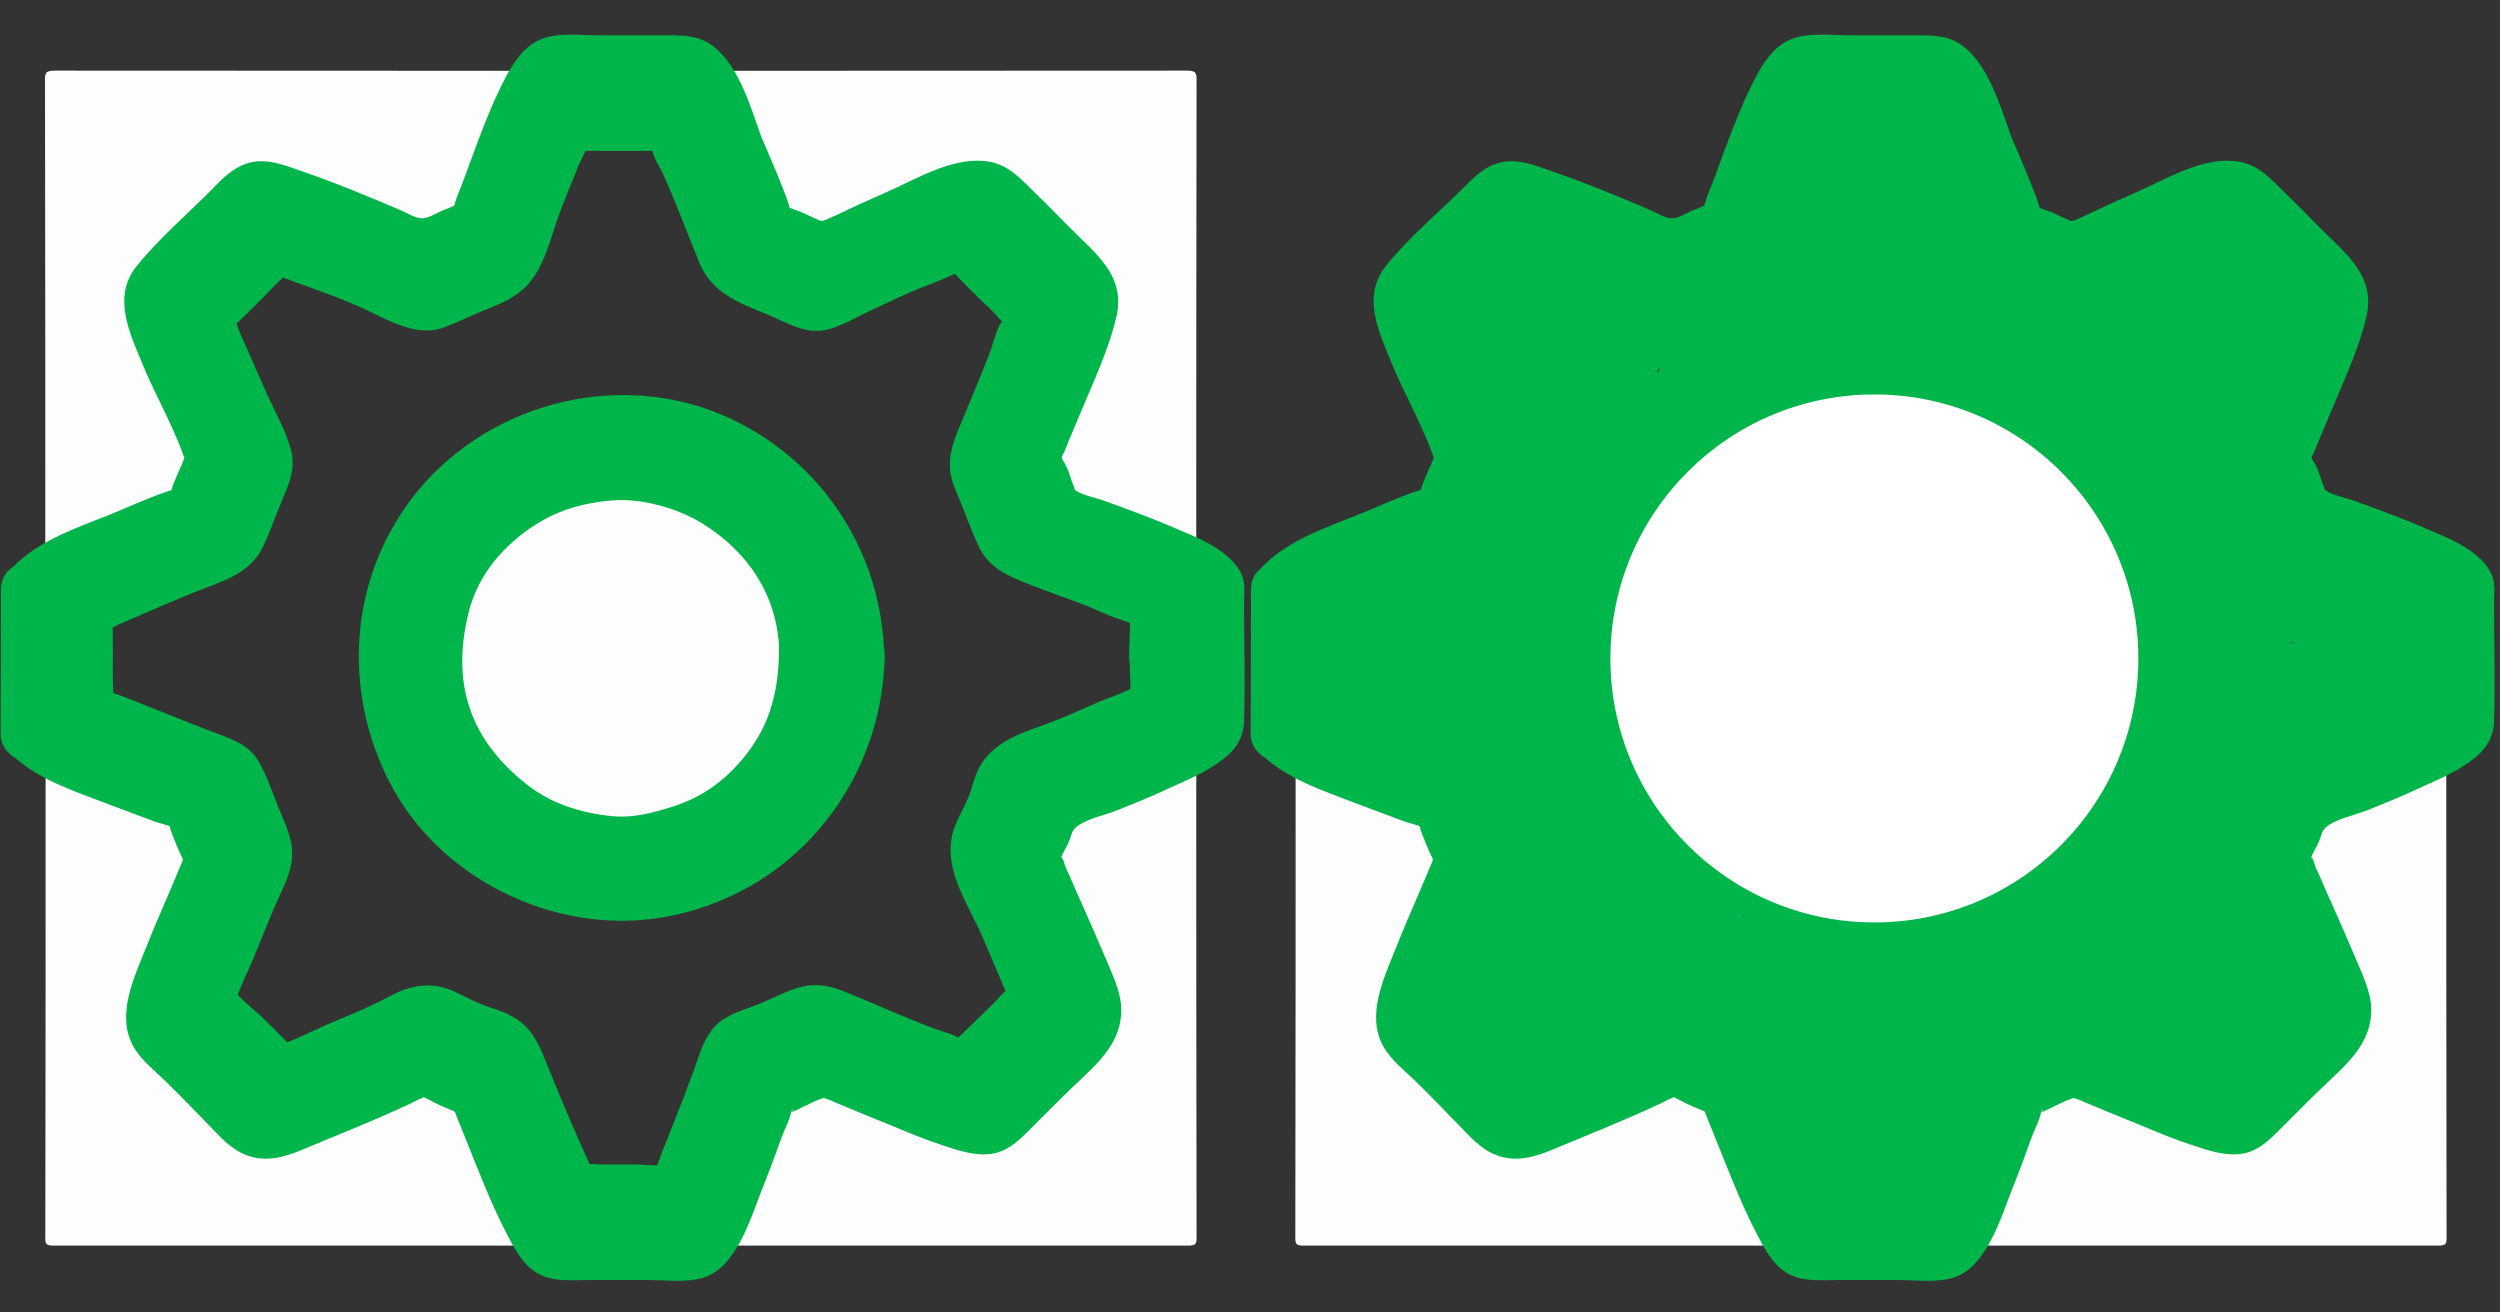 <?xml version="1.0" encoding="utf-8"?>
<!-- Generator: Adobe Illustrator 21.0.1, SVG Export Plug-In . SVG Version: 6.00 Build 0)  -->
<svg version="1.1" id="Слой_1" xmlns="http://www.w3.org/2000/svg" xmlns:xlink="http://www.w3.org/1999/xlink" x="0px" y="0px"
	 viewBox="0 0 800 420" style="enable-background:new 0 0 800 420;" xml:space="preserve">
<rect x="0" y="0" width="800" height="420" fill="#333333" stroke="none"/>
<style type="text/css">
	.st0{fill:#FDFDFE;}
	.st1{fill:#00B549;}
	.st2{fill:#FDFDFD;}
	.st3{display:none;fill:#00B549;}
	.st4{fill:#FFFFFF;stroke:#FFFFFF;stroke-width:0.75;stroke-miterlimit:10;}
</style>
<g>
	<path class="st0" d="M382.8,231.9c0,54.8,0,109.6,0.1,164.4c0,1.9-0.5,2.3-2.9,2.3c-120.9,0-241.7,0-362.6,0
		c-2.5,0-2.9-0.4-2.9-2.3c0.1-54.1,0.1-108.1,0.1-162.2c1.9,0.3,2,1.9,3.4,2.7c6.8,3.9,14.1,7,21.7,9.9c7.5,2.8,15,5.5,22.5,8.4
		c2,0.8,3.6,1.8,4.2,3.7c1,3.4,2.3,6.7,4,9.9c1.6,2.9,1.2,5.4,0,8.3c-5.5,13.2-11.6,26.2-15.8,39.7c-1.4,4.7-1.4,8.9,3.1,13
		c8.4,7.7,16,15.9,23.9,23.9c3.3,3.4,7.6,4.1,12.2,2.2c6.9-2.9,13.9-5.8,20.8-8.7c6.8-2.9,13.7-5.7,20.1-9.2
		c1.1-0.6,2.3-0.9,3.7-0.2c3.6,1.8,7.3,3.1,11,4.7c1.7,0.8,4.2,1.1,4.9,3.2c2.3,6.1,4.8,12.1,7.3,18.2c3.8,9,7.1,18.1,12.5,26.6
		c1.3,2.1,2.8,4.1,6.4,4c12.9,0,25.9,0,38.8,0c1.9,0,3.4-0.4,4.7-2c1.9-2.3,3.2-4.8,4.4-7.3c6.1-12.6,10.3-25.8,15.4-38.6
		c0.5-1.4,1.1-2.4,3-3.1c4.3-1.7,8.4-3.7,12.6-5.6c1.3-0.6,2.6-0.7,4,0c5.8,2.7,11.7,5.2,17.8,7.6c8.8,3.5,17.3,7.4,26.9,9.7
		c4.2,1,5.8,0.6,8.6-2.1c7.2-7.2,14.3-14.5,21.8-21.3c5.9-5.4,8.2-10.5,5.3-17.7c-5.2-13.1-11.4-26-17-39.1
		c-0.6-1.4-0.8-2.7-0.2-4.1c1.2-2.9,2.7-5.8,3.7-8.8c1.3-3.7,3.1-6.2,7.9-8.1c9.4-3.7,19-7.3,28-11.6
		C372.1,239.2,378.7,236.8,382.8,231.9z"/>
	<path class="st0" d="M14.5,189.4c0-54.7,0-109.4-0.1-164.1c0-2,0.3-2.7,3.2-2.7c120.7,0.1,241.4,0.1,362.1,0c2.9,0,3.2,0.7,3.2,2.7
		c-0.1,54.1-0.1,108.2-0.1,162.4c-2.3-3.7-6.7-5.5-10.8-7.4c-10.8-5-22.3-9-33.7-13.1c-3.6-1.3-6.9-2.6-7.7-6.4
		c-0.8-3.6-2.6-7-4.2-10.4c-0.7-1.6-0.7-2.9-0.1-4.4c1.5-3.7,3.2-7.3,4.7-10.9c4.6-11.3,10.1-22.5,12.8-34.3
		c0.7-3.2-0.2-5.8-2.8-8.3c-7.2-7-14.1-14.2-21.2-21.3c-1.7-1.8-3.6-3.5-5.3-5.2c-2.2-2.2-8.6-1.9-13.2,0.1
		c-7.3,3.2-14.7,6.2-22,9.4c-4.3,1.9-8.5,4.1-12.8,6c-2.8,1.3-5.7,2.6-9.3,0.9c-2.4-1.1-5.1-2-7.3-3.2c-2.5-1.2-6-1.7-7-4.8
		c-2.3-7.1-5.3-14-8.3-20.9c-3.6-8.2-6.4-16.6-12-24.2c-1.4-2-3.4-3.1-6.4-3.1c-12.2,0-24.4,0-36.7,0c-2.9,0-4.8,1.1-6.2,2.9
		c-2.5,3.1-4,6.5-5.5,10c-5.1,11.6-9.3,23.4-13.7,35.2c-0.7,1.8-1.8,2.9-4.1,3.8c-2.5,1-5.1,2.1-7.5,3.3c-3,1.5-6.4,2.8-10.4,0.9
		c-2.3-1.1-4.9-2.1-7.3-3.2c-7.6-3.5-15.5-6.6-23.5-9.4c-3-1-6-2-9-3.1c-5.2-1.9-8.1-1.8-11.4,1.5C72.4,76.4,64.2,84.8,55.7,93
		c-3.1,3-4.3,6.1-3,9.8c0.9,2.5,1.5,5.1,2.5,7.6c4.6,12.3,10.7,24.2,15.9,36.4c0.4,1,0.7,1.9,0.2,3c-1.7,4.1-3.6,8.2-5,12.3
		c-0.8,2.3-2.7,3.6-5.1,4.5c-1.9,0.8-3.7,1.6-5.5,2.3c-11.1,4.1-21.8,8.6-32.3,13.7C19.8,184.4,16.5,186.4,14.5,189.4z"/>
	<g>
		<path class="st1" d="M9.6,188.6c2.1-3.1,5.5-5.2,9.1-6.9c10.7-5.2,21.9-9.8,33.3-14.1c1.9-0.7,3.8-1.6,5.7-2.3
			c2.5-1,4.4-2.3,5.2-4.6c1.4-4.3,3.4-8.5,5.2-12.7c0.5-1.1,0.2-2-0.2-3.1c-5.4-12.5-11.5-24.9-16.4-37.5c-1-2.6-1.6-5.3-2.5-7.9
			c-1.4-3.9-0.1-7,3.1-10.1c8.8-8.5,17.3-17.2,25.9-25.7c3.4-3.4,6.4-3.5,11.8-1.5c3,1.1,6.2,2.1,9.3,3.2c8.3,2.9,16.4,6.2,24.3,9.7
			c2.5,1.1,5.2,2.1,7.6,3.3c4,2,7.6,0.6,10.7-0.9c2.5-1.2,5.2-2.3,7.8-3.4c2.4-1,3.5-2.2,4.2-4c4.5-12.2,8.9-24.4,14.2-36.3
			c1.6-3.6,3.2-7.1,5.7-10.3c1.5-1.9,3.4-3.1,6.4-3c12.6,0,25.2,0,37.8,0c3.1,0,5.2,1.1,6.6,3.2c5.7,7.8,8.7,16.5,12.4,25
			c3.1,7.1,6.1,14.3,8.6,21.5c1.1,3.3,4.7,3.7,7.2,5c2.4,1.2,5.1,2.2,7.6,3.3c3.7,1.7,6.6,0.3,9.6-1c4.5-2,8.7-4.2,13.2-6.2
			c7.5-3.3,15.2-6.4,22.7-9.7c4.7-2.1,11.3-2.3,13.6-0.1c1.8,1.8,3.7,3.6,5.5,5.3c7.4,7.3,14.5,14.7,21.9,22
			c2.7,2.6,3.6,5.3,2.9,8.6c-2.9,12.2-8.4,23.7-13.2,35.4c-1.6,3.8-3.2,7.5-4.8,11.3c-0.6,1.5-0.7,2.9,0.1,4.5
			c1.7,3.5,3.5,7.1,4.3,10.8c0.9,3.9,4.3,5.2,7.9,6.6c11.7,4.3,23.6,8.4,34.8,13.6c4.3,2,8.8,3.9,11.2,7.7c0,15.2,0,30.4,0,45.6
			c-4.3,5.1-11.1,7.5-17.4,10.6c-9.3,4.5-19.2,8.1-28.9,11.9c-5,2-7,4.6-8.2,8.4c-1.1,3.1-2.6,6.1-3.8,9.1c-0.6,1.4-0.4,2.7,0.2,4.2
			c5.8,13.5,12.2,26.7,17.6,40.3c3,7.4,0.6,12.8-5.5,18.3c-7.9,7.1-15.1,14.6-22.5,22c-2.9,2.8-4.5,3.2-8.9,2.2
			c-9.9-2.3-18.6-6.4-27.8-10c-6.2-2.4-12.4-5-18.3-7.8c-1.4-0.7-2.8-0.6-4.2,0c-4.3,2-8.5,4.1-13,5.8c-2,0.8-2.5,1.8-3.1,3.2
			c-5.3,13.3-9.6,26.8-15.9,39.8c-1.2,2.6-2.6,5.1-4.5,7.5c-1.3,1.6-2.8,2.1-4.8,2.1c-13.3,0-26.7,0-40,0c-3.8,0-5.2-2-6.6-4.2
			c-5.5-8.8-8.9-18.2-12.9-27.4c-2.6-6.2-5.2-12.5-7.5-18.7c-0.8-2.1-3.3-2.5-5.1-3.3c-3.7-1.7-7.6-3.1-11.3-4.9
			c-1.4-0.7-2.7-0.4-3.8,0.2c-6.6,3.6-13.7,6.5-20.7,9.4c-7.1,3-14.3,6-21.5,9c-4.8,2-9.2,1.2-12.6-2.3c-8.1-8.3-16-16.7-24.7-24.7
			c-4.7-4.3-4.7-8.6-3.2-13.5c4.3-13.9,10.6-27.4,16.3-41c1.2-3,1.6-5.6,0-8.6c-1.8-3.3-3-6.8-4.1-10.2c-0.6-2.1-2.3-3.1-4.3-3.9
			c-7.7-2.9-15.5-5.7-23.2-8.7c-7.8-3-15.3-6.2-22.4-10.2c-1.4-0.8-1.6-2.4-3.5-2.8C9.6,219.4,9.6,204,9.6,188.6z M370.4,209.8
			c0-4.6-0.1-9.2,0.1-13.9c0.1-1.9-0.7-3-3.1-3.8c-4.9-1.7-9.6-3.7-14.3-5.8c-7.6-3.3-15.7-5.8-23.4-9c-3.9-1.6-7.1-3.1-8.4-6.8
			c-2.3-6.4-5.2-12.7-7.8-19c-1-2.4-0.9-4.7,0.1-7.2c5.7-13.6,11.4-27.2,16.7-41c0.8-2.3,0.4-3.8-1.4-5.5
			c-6.3-6.1-12.7-12.1-18.7-18.5c-1.9-1.9-3.4-2.1-5.5-1.1c-3.6,1.8-7.2,3.3-11,4.7c-4.5,1.7-9,3.6-13.2,5.6
			c-5.8,2.8-11.8,5.4-17.6,8.1c-1.1,0.6-2.8,0.4-4.2-0.2c-5.3-2.2-10.6-4.5-16-6.6c-5.2-2-9-4.5-10.8-9.4
			c-4.8-13-10.4-25.9-16.3-38.7c-0.8-1.8-1.8-2.5-4.3-2.5c-9,0.1-18,0.1-27,0c-2.5,0-3.4,0.7-4.2,2.5c-5.4,12.7-10.7,25.5-15,38.5
			c-1.7,5.1-5.5,7.7-11.1,9.8c-5.2,1.9-10.2,4.3-15.3,6.5c-1.4,0.6-3.3,0.8-4.5,0.2c-2.4-1.2-5.2-1.7-7.6-2.9
			c-6.9-3.4-14.1-6.3-21.4-9c-5.2-1.9-10.4-3.7-15.4-5.8c-1.4-0.6-1.4-0.8-2.4,0.2C81,85.6,74.6,92,68,98.2c-2.3,2.2-2.7,4.2-1.6,7
			c5.4,13.1,11.3,26,17.1,39c1.2,2.6,1.2,5.1,0.2,7.7c-2.3,5.6-4.6,11.2-6.9,16.9c-1.4,3.5-3.1,6.8-8,8.2c-2.9,0.8-5.4,2.2-8.1,3.3
			c-9.7,3.9-19.2,8.2-28.8,12.2c-3.4,1.4-5.4,3-5.2,6.5c0.5,8.5,0.3,17,0.1,25.5c-0.1,2.6,1.4,3.9,4.1,4.8c3.4,1.1,6.7,2.4,9.8,3.8
			c9.5,4.3,19.5,7.7,29.3,11.4c2.4,0.9,4.1,2,5.1,3.9c3.3,6.7,5.7,13.6,8.6,20.3c1.3,2.9,1.1,5.6-0.1,8.5
			c-5.8,13.8-11.7,27.5-16.7,41.5c-0.4,1.2-0.5,2,0.5,3.1c7.1,6.9,14.1,13.8,20.9,20.9c1.1,1.1,1.9,1,2.9,0.6
			c9.1-4.4,18.9-7.8,28-12.1c3.9-1.8,8.1-3.4,11.7-5.7c2.8-1.8,7.7-1.7,10.9,0c4.6,2.4,9.5,4.6,14.6,6.3c4.2,1.4,6.8,3.6,8.2,7.1
			c5.4,13.7,11.1,27.3,17.3,40.8c0.8,1.7,1.7,2.1,3.8,2.1c9.2-0.1,18.5,0,27.7,0c2,0,2.8-0.4,3.4-2c5.9-13.7,11.1-27.5,16.3-41.4
			c0.9-2.4,2.3-4.6,5.2-5.6c6.3-2.2,12.2-5,18.2-7.5c3.1-1.3,6.2-1.5,9.3-0.1c2.1,0.9,4.4,1.8,6.4,2.7c7.7,3.6,15.7,6.7,23.7,9.8
			c2.8,1,5.7,1.8,8.2,3.4c2.9,1.8,4.8,1.4,7.2-0.9c5.5-5.4,11.1-10.8,16.6-16.2c2.3-2.3,4.8-4.4,3.1-8.1c-5.2-11.4-9.5-23-15.2-34.2
			c-2.9-5.6-3.9-11.1-0.6-16.8c2-3.6,3.9-7.4,4.7-11.2c1.4-6.3,6.6-9.2,13.4-11.6c5-1.7,9.9-3.7,14.6-5.8c6.4-2.9,13-5.5,19.3-8.5
			c2.3-1.1,3.3-2.1,3.2-4.1C370.3,218.9,370.4,214.4,370.4,209.8z"/>
		<g>
			<path class="st1" d="M17.4,193.1c2.3-3,7.7-4.6,11-6.1c5.6-2.6,11.3-5,17.1-7.3c9.7-3.8,22-6.1,26.2-16.7
				c1.8-4.6,4.5-9.5,5.4-14.3c1.1-6-3.1-12.5-5.5-17.8c-4.6-10.1-9.5-20.1-12.9-30.7c-0.2-0.5-1.1-4.2-1.3-3.4
				c0.4-1.7,4-3.9,5.2-5.2c4.6-4.5,9.1-9,13.6-13.6c1.9-1.9,6.5-7.8,8.1-8.3c1.3-0.4,4.2,1.4,5.4,1.8c2.9,1,5.8,2,8.7,3
				c10.4,3.7,20.4,9.3,30.9,12.7c5.7,1.8,10.8,0.6,16.1-1.8c4.5-2,10-3.5,13.4-7.2c3.7-4,4.9-10,6.8-15c2.3-6.1,4.5-12.2,7-18.2
				c2-4.8,3.8-9.9,6.6-14.3c0.4-0.6,0.8-1.4,1.3-1.9c-1.2,1.1-1.3,0.1,0.2,0.5c3.2,0.8,7.7,0,10.9,0c6,0,11.9,0,17.9,0
				c2.5,0,5.8-0.5,8.2,0c0.1,0-1-1.3-0.3,0.2c0.8,1.6,1.9,3,2.8,4.5c5.3,9.5,9.3,20.1,13.2,30.2c1.9,4.9,3,10.7,7,14.4
				c3.5,3.2,8.3,4.5,12.5,6.3c5,2.1,9.6,3.9,15.1,2.4c5.5-1.4,10.7-4.6,15.8-7c5-2.3,10.1-4.4,15.2-6.5c2.8-1.2,5.5-2.4,8.3-3.5
				c1.7-0.7,4.5-2.2,6.5-1.6c1.7,0.5,6.5,6.4,8.4,8.4c4.3,4.3,8.6,8.7,13,13.1c1.5,1.5,4.5,3.5,5.4,5.5c-0.3-0.7,0.7-2.8-0.5,0.9
				c-0.5,1.7-0.9,3.4-1.5,5.2c-1.9,5.9-4.2,11.7-6.6,17.4c-2.4,5.7-4.7,11.3-7.2,17c-1.3,3-2.9,5.9-3,9.2c-0.2,3.7,1.3,6.6,2.8,9.9
				c2.5,5.1,3,10.6,7.6,14.5s11.3,5.5,16.9,7.5c6.1,2.2,12.3,4.5,18.3,7c2.6,1.1,5.2,2.2,7.8,3.5c1.9,0.9,5.2,2,6.5,3.8
				c-0.4-1.5-0.8-3-1.2-4.5c0,15.2,0,30.4,0,45.6c0.9-2.1,1.8-4.2,2.6-6.4c-3.1,3.4-7.1,5.2-11.2,7.1c-5.2,2.4-10.4,4.8-15.7,7
				c-9.3,3.8-22.2,6.2-27.6,15.5c-2.2,3.7-3.5,8.2-5.2,12.2c-2.9,6.9-0.3,12.2,2.6,18.5c4.8,10.9,10.3,21.7,14.4,32.9
				c1.2,3.2,1.3,4.7-0.9,7.4c-3.8,4.5-8.8,8.3-13,12.4c-2,2-3.9,3.9-5.9,5.9c-1.5,1.5-3.9,5.2-5.9,5.9c-0.7,0.2,0.2,0.2,0.2,0.1
				c0.9-0.2-4.6-1.4-2.1-0.7c-2.8-0.8-5.6-1.6-8.4-2.6c-10.3-3.6-20.6-7.9-30.6-12.4c-5.9-2.7-10.3-4.2-16.5-1.5
				c-5,2.2-12,4.2-16,7.9c-3.8,3.4-5.1,8.9-6.9,13.5c-2.2,5.8-4.3,11.6-6.6,17.4c-2,5-4,10.1-6.5,14.9c-0.4,0.8-1.4,2.1-1.7,3
				c-0.3,0.5-0.7,1-1,1.5c2.2-0.8,2.5-1.1,0.9-0.9c-2.4-1-7.8,0-10.5,0c-5.7,0-11.4,0-17.2,0c-2.9,0-5.7,0-8.6,0c-0.3,0-0.6,0-1,0
				c-2.1-0.2-2.5-0.1-1.1,0.3c0.3,0.3,0.6,0.6,1,0.9c-0.6-0.8-1.1-1.6-1.6-2.5c-5.8-9.5-9.6-20.2-13.8-30.5
				c-2-4.9-3.4-10.8-6.3-15.2c-3.1-4.8-9.7-6.3-14.7-8.4c-5.1-2.2-9.4-4.6-15-2.6c-5.6,2-10.9,5.3-16.4,7.6
				c-5,2.1-10.1,4.2-15.1,6.4c-2.4,1-4.8,2-7.2,3c-1.7,0.7-4.6,2.6-6.6,2.2c-1.7-0.4-3.5-3.3-4.7-4.5c-2.1-2.2-4.2-4.4-6.4-6.6
				c-4.1-4.2-8.2-8.3-12.4-12.3c-4.4-4.1-3.7-4.4-1.7-10.2c2.2-6.5,4.7-12.9,7.4-19.3c2.6-6.2,5.8-12.4,8-18.8
				c2.3-6.7,0-11.6-2.6-17.7c-2.6-6.2-3.6-11.4-10.3-14.4c-5.9-2.7-12.1-4.6-18.2-6.9c-6.1-2.3-12.2-4.5-18-7.2
				c-2.6-1.2-5.5-2.3-7.8-3.9c-2.3-1.7-4.2-3.4-7.1-4.6c2.2,2.9,4.4,5.8,6.6,8.7c0.1-15.4,0.1-30.8,0.1-46.1c0-11.6-18-11.6-18,0
				c0,15.4,0,30.8-0.1,46.1c0,4.3,2.9,7.2,6.6,8.7c0.4,0.2,0.8,0.3,1.2,0.5c-1.3-0.8-2.6-1.5-4-2.3c7.9,7.6,19.4,11.3,29.5,15.2
				c5.3,2,10.7,4,16,6c1.2,0.5,4.6,1.1,5.4,1.9c-1.3-1.4,0.2,2,0.3,2.4c0.7,1.9,1.5,3.7,2.3,5.6c1.2,2.5,1.3,1.8,0.3,4.2
				c-1.2,2.8-2.4,5.7-3.6,8.5c-2.6,6-5.2,12-7.6,18.1c-3.8,9.5-9.5,21.3-3.9,31.3c2.6,4.6,7.2,8,10.9,11.7
				c4.4,4.3,8.6,8.7,12.9,13.1c3.8,3.9,7.5,8.3,12.8,10.1c6,2.1,11.6,0.5,17.2-1.8c11-4.6,22.1-9,33-14c1.3-0.6,2.6-1.2,3.9-1.9
				c0.3-0.1,0.5-0.3,0.8-0.4c2.3-0.8,2-1.2-0.6-1.1c0.7-0.5,6,2.6,7,3c1.3,0.5,2.5,1.1,3.8,1.6c0.4,0.2,0.7,0.3,1.1,0.5
				c1.8,0.9,1.6,0.4-0.5-1.3c0,0,3.1,7.9,3.4,8.5c4.3,10.6,8.4,21.6,13.7,31.8c2.3,4.4,4.9,9.6,9.3,12.4c5.1,3.3,11.5,2.5,17.3,2.5
				c6,0,12.1,0,18.1,0c5.7,0,12.3,0.9,17.8-0.6c11.2-3,15.8-19.9,19.6-29.3c2.1-5.2,4-10.4,5.9-15.7c0.9-2.5,2.4-5.2,3-7.8
				c0.5-2.4,1.1-0.5-0.5-0.2c1.8-0.3,3.8-1.6,5.4-2.3c1.1-0.5,2.1-1,3.2-1.5c0.2-0.1,5-1.6,2.4-1.5c-2.5,0.1,2.1,1.3,2.4,1.5
				c1.1,0.5,2.2,1,3.3,1.4c5.6,2.4,11.4,4.7,17,7c4.8,2,9.6,4,14.5,5.6c5.3,1.8,11.5,4,17.2,2.9c4.8-1,8.1-4.2,11.5-7.6
				c4.4-4.4,8.7-8.8,13.1-13c7.5-7.3,16.3-14,16.2-25.5c-0.1-5.7-2.8-11-4.9-16.1c-2.5-5.9-5.1-11.8-7.7-17.7
				c-1.2-2.6-2.4-5.2-3.5-7.9c-0.5-1.2-1-2.3-1.6-3.5c-0.4-1-1.5-5.8-1.9-1.9c0.2-2.1,2.1-4.7,2.9-6.7c0.6-1.5,1-3.5,2-4.3
				c3.1-2.8,9.3-4,13.1-5.5c5.8-2.3,11.7-4.7,17.4-7.4c4.4-2,9-3.9,13.1-6.5c5.8-3.6,10.1-7.5,10.4-14.6c0.4-12.5,0-25.1,0-37.7
				c0-3.1,0.5-6.6-0.8-9.4c-1-2.4-2.9-4.4-4.9-6.1c-4.4-3.7-9.8-5.9-15-8.1c-5.3-2.3-10.6-4.4-16-6.4c-2.9-1.1-5.9-2.2-8.8-3.2
				c-2.6-0.9-6.2-1.5-8.4-3.1c0,0-1.2-0.7-0.5,0c0.9,0.9-0.7-2.8-0.7-2.8c-0.7-2.1-1.5-4.9-2.9-6.8c-0.2-0.5-0.5-1-0.7-1.5
				c-0.3,2-0.1,2,0.6-0.1c0.6-0.9,1-2.3,1.4-3.2c1.2-2.9,2.4-5.8,3.6-8.6c4.4-10.7,9.7-21.5,12.3-32.8c2.9-13.1-6.9-20.1-15.2-28.5
				c-4.3-4.4-8.6-8.7-13-13s-8-7.6-14.4-8.1c-10.9-0.9-22,6.1-31.7,10.3c-5.1,2.2-10.1,4.5-15.1,6.9c-1.1,0.5-2.2,1-3.3,1.5
				c-0.4,0.2-2.5,0.7-1.4,0.6c-0.7,0-4.9-2.1-6.7-2.9c-1-0.4-3.7-1.2-4.1-1.7c0.7,0.7-1.3-4.5-1.6-5.2c-2.3-5.9-4.8-11.7-7.3-17.5
				C240,33.6,236,19.8,227.1,14c-4.7-3-10.1-2.7-15.5-2.7c-6.6,0-13.3,0-19.9,0c-5.7,0-12.1-0.9-17.6,0.9
				c-5.6,1.8-9.1,6.7-11.8,11.6c-5.7,10.6-9.7,22.4-13.9,33.7c-1,2.7-2.3,5.4-3,8.2c-0.5,1.9,1.1-0.5,0.2,0
				c-1.3,0.6-2.7,1.2-4.1,1.7c-1.7,0.7-3.5,1.9-5.3,2.3c-2.6,0.7-5.1-1.2-7.7-2.3c-10.5-4.5-21.1-8.9-31.9-12.6
				c-4.4-1.5-8.9-3.4-13.7-3.2c-6.1,0.3-10.2,4-14.2,8.1c-8.2,8.4-17.7,16.4-25,25.5c-7.8,9.7-2.3,21.2,1.9,31.3
				c4.4,10.7,10.7,21.2,14.1,32.2c0-1.6,0-3.2,0-4.8c-0.5,3.2-2.4,6.4-3.6,9.5c-0.5,1.1-0.9,2.3-1.3,3.5c0.1-0.2,1.4-0.5-0.4,0.1
				c-6.1,1.9-12.2,4.8-18.1,7.2c-12,4.9-26.3,9.3-34.4,19.9c-3,3.9-0.6,10.1,3.2,12.3C9.7,199.1,14.4,197,17.4,193.1z"/>
			<path class="st1" d="M379.4,209.8c0-5.6,1.1-12.4-0.5-17.8c-1.8-6.2-7.4-7.9-12.8-10c-10.8-4.1-21.7-8.4-32.4-12.8
				c-4.5-1.8-4.3-2.7-6.1-7.3c-1.7-4.1-6.4-11.1-5.4-15.3c1.3-5.6,4.8-11.5,7.1-16.9c2.3-5.6,4.6-11.3,6.8-17
				c2.1-5.4,4.8-10.7,2.4-16.6c-2.1-5.2-7.6-9-11.5-12.8c-4.1-4-7.9-8.9-12.5-12.3c-5.3-3.9-10.4-2.6-15.9-0.1
				c-10.4,4.7-21.1,8.9-31.5,13.7c-1.5,0.7-2.9,1.3-4.4,2c-1.2,0.5-4,0.6-1.6,0.9c-2.6-0.3-5.6-2.3-8-3.3c-3.5-1.4-9.7-2.7-12.2-5.9
				c-2.7-3.4-3.9-9.7-5.5-13.8c-2.3-5.7-4.8-11.4-7.3-17.1c-2.2-4.9-3.9-11.3-8.2-14.7c-4.6-3.6-10.8-2.7-16.3-2.7
				c-6.1,0-12.2-0.1-18.3-0.1c-5.7,0-10.1,1.8-12.9,7c-2.9,5.2-4.8,11.4-7.1,16.9c-2.2,5.5-4.4,11.1-6.4,16.6
				c-1.3,3.5-1.7,7.5-5,9.5c-4.4,2.7-9.9,4.2-14.6,6.3c0.2-0.1-5.3,2-2.7,1.6c2.2-0.4-2.3-1.1-3-1.3c-2.2-0.8-4.3-1.7-6.4-2.7
				c-5.3-2.4-10.7-4.6-16.2-6.7c-5.4-2.1-10.9-3.9-16.2-6.1c-6.2-2.5-10.1-1.9-15.1,2.9C75.3,78.6,71,83,66.6,87.2
				c-4.2,4.1-9.3,8-9.7,14.4c-0.3,5.7,3,11.2,5.1,16.3c2.4,5.6,4.9,11.3,7.4,16.9c1.7,3.7,6.2,10.8,5.9,14.2c-0.2,2.4-2.1,5.3-3,7.5
				c-1.2,2.8-2.2,5.7-3.4,8.5c-1.7,3.9-2.5,3.4-6.8,5.3c-5.6,2.3-11.1,4.7-16.7,7c-5.7,2.4-11.4,4.9-17,7.3c-4.6,2-8.5,5-10,10
				c-1.6,5.3-0.3,12-0.3,17.5s-1.2,12.1,0.5,17.4c1.9,5.8,7.1,7.8,12.4,9.7c5.4,1.9,10.5,4.4,15.8,6.5c5.5,2.2,11,4.2,16.5,6.2
				c1.3,0.5,3.3,0.8,4.3,1.6c0.5,0.4,0.4,0.7-0.3-0.2c1.6,2.2,2.5,5.5,3.5,8c1.8,4.3,5.7,9.9,3.9,14.4c-2.3,5.9-4.9,11.6-7.3,17.4
				c-2.4,5.7-4.6,11.4-6.8,17.2c-2.1,5.6-4.6,10.9-0.9,16.4c3.2,4.8,8.6,8.8,12.6,12.8c3.8,3.8,7.8,9.4,12.5,12
				c5.8,3.2,11.3-0.4,16.7-2.8c5.2-2.3,10.6-4.4,15.8-6.6c4.9-2.1,9.9-4.2,14.7-6.6c5-2.5,4.8-2.1,10.1,0.3c2.8,1.3,5.7,2.5,8.7,3.6
				c1.5,0.6,3.8,0.9,4.9,2c2.6,2.6,3.9,8.9,5.3,12.4c2.4,5.8,4.8,11.5,7.3,17.2c2.2,5,4,11.9,7.8,15.9c3.9,4.2,9.3,3.9,14.6,3.8
				c6.3,0,12.5,0,18.8,0c5.9,0,11.6-0.2,14.9-6c3-5.2,4.9-11.4,7.1-17c2.3-5.7,4.5-11.4,6.6-17.1c1-2.7,1.9-5.5,3-8.1
				c0.3-0.6,0.4-1.4,0.9-2c-1.1,1.3,1.6-0.2,2.1-0.4c5.1-2,10.5-5.4,15.8-6.7c4-0.9,9.1,2.7,12.7,4.3c5.5,2.4,11,4.6,16.6,6.8
				c4.6,1.8,9.3,4.3,13.9,5.8c5.9,1.9,10.9-0.6,15.2-4.6c4.4-4.2,8.8-8.5,13.1-12.8c3.8-3.8,8.2-7.5,8.8-13.2
				c0.7-6-3.1-11.8-5.4-17.1c-2.3-5.4-4.6-10.9-7-16.3c-1.8-4.1-6.4-10.1-5.8-14.8c0.3-2.4,2.3-4.8,3.2-6.9c1.2-2.5,2.2-5.1,3-7.8
				c0.9-3.4,2.6-4.2,5.9-5.6c10.8-4.5,21.6-8.6,32.3-13.4c5.1-2.3,10.6-4.5,12.3-10.3C380.4,222.1,379.4,215.3,379.4,209.8
				c0-11.6-18-11.6-18,0c0,3.6,0.8,11-0.1,13.2c0.8-1.3,1.5-2.6,2.3-4c-1.6,2-8.3,4.1-11.5,5.4c-4.9,2.1-9.7,4.4-14.7,6.3
				c-8.1,3.2-17.1,5.2-22.6,12.6c-2.7,3.6-3.3,7.5-4.8,11.5c-2,5.1-5.2,9.2-5.7,14.9c-1.1,10.7,5.9,20.5,10,29.9
				c2,4.6,3.9,9.2,5.9,13.8c0.5,1.1,0.9,2.5,1.5,3.4c0.1,0.3,0.3,0.6,0.4,0.9c0.6,1.9,1.1,1.1,1.4-2.2c-0.4-0.1-5,5-5.4,5.4
				c-3.4,3.4-6.9,6.7-10.4,10.1c0.2-0.2-2.8,2.6-2.7,2.7c1.2-0.2,2.5-0.3,3.7-0.5c-0.4-0.2-0.9-0.5-1.3-0.7
				c-2.1-1.5-5.2-2.2-7.7-3.1c-9.3-3.4-18.3-7.5-27.5-11.3c-4.6-1.9-8.7-3.4-13.8-2.7c-5.1,0.8-9.9,3.5-14.6,5.5
				c-4.9,2.1-10.8,3.3-14.7,7.2c-4,4-5.4,9.8-7.3,15c-2,5.4-4.1,10.8-6.2,16.2c-1.2,3-2.4,6-3.6,9c-0.7,1.6-2,6-2.7,6.6
				c1.3-0.8,2.6-1.5,4-2.3c-2.1,0.7-6.9,0.1-9.7,0c-4,0-7.9,0-11.9,0c-0.4,0-5.7-0.4-5.9,0c3.6,3.2,4.8,3.6,3.6,1.5
				c-0.4-0.9-0.8-1.8-1.2-2.6c-1.6-3.5-3.1-7.1-4.7-10.6c-3-6.9-5.9-13.9-8.7-20.9c-2.5-6.3-4.9-11.6-11.2-14.9
				c-3-1.7-6.5-2.5-9.7-3.8c-3-1.2-5.8-2.8-8.7-4.1c-6.9-3.1-13.6-2.1-20.1,1.4c-5.6,3-11.6,5.6-17.5,8c-6.5,2.7-13,6.2-19.7,8.4
				c1.6,0,3.2,0,4.8,0c1.3,0.4,1.1,0-0.5-1.2c-0.9-0.9-1.7-1.8-2.6-2.6c-1.7-1.8-3.5-3.5-5.2-5.2c-3-3-7.5-6.1-9.9-9.6
				c0.4,1.5,0.8,3,1.2,4.5c-0.3-2.5,4-10.7,5.4-14.2c2.1-5.3,4.3-10.6,6.5-15.9c2.1-5,5.2-10.2,5.8-15.7c0.7-6.2-2.2-11.5-4.5-17.2
				c-1.9-4.8-3.7-10.1-6.3-14.5c-2.9-4.8-7.7-6.6-12.7-8.5c-10.3-3.9-20.5-8.1-30.7-12.1c-1.1-0.4-2.2-0.8-3.3-1.2
				c-0.3-0.1-0.6-0.2-0.8-0.3c-2.9-1.4-2.6-0.3,0.8,3.3c0.6-0.3,0.2-6.9,0.2-7.9c0-1.7,0.1-17.7-0.2-17.6c-0.2,0.4-0.4,0.9-0.5,1.3
				c-1.2,1.1-1.3,1.3-0.4,0.8c0.5,0.1,2.1-1,2.6-1.2c2.7-1.2,5.4-2.3,8.1-3.5c5.3-2.3,10.5-4.5,15.8-6.7c8.9-3.6,18.6-5.8,22.9-15.3
				c2.1-4.6,3.8-9.5,5.8-14.2c2.2-5.3,4.4-10.2,3-16c-1.5-6.1-5-12.1-7.6-17.8c-2.6-5.9-5.2-11.8-7.8-17.7c-0.6-1.4-1.2-2.7-1.7-4.1
				c-0.2-0.6-0.5-1.2-0.7-1.8c-0.4-1.9-0.6-1.8-0.6,0.2c-0.1,0.5-0.1,1-0.2,1.5c0.9-0.9,1.9-1.8,2.8-2.7c1.2-1.1,2.3-2.2,3.5-3.4
				c4.6-4.5,9-9.5,13.9-13.6c-2.1,0.9-4.2,1.8-6.4,2.6c-1.9,0,0.6,0.6,0.9,0.8c1,0.5,2.3,0.9,3.4,1.3c2.3,0.9,4.6,1.7,6.9,2.5
				c4.9,1.8,9.8,3.6,14.6,5.7c8.7,3.7,18.5,10.6,28.1,6.9c4.5-1.7,8.8-3.9,13.3-5.7c4.4-1.7,8.7-3.5,12.2-6.8
				c6.7-6.3,8.5-17.1,11.8-25.4c1.8-4.7,3.7-9.3,5.6-14c0.3-0.7,3.1-6.1,2.8-6.5c-1.2,0.6-2.4,1.3-3.6,1.9c0.6,0,1.3,0,1.9,0
				c1.8,0.2,4,0,5.8,0.1c5.1,0,10.3,0,15.4,0c0.5,0,3.8-0.1,3.8,0c-0.6-0.3-1.2-0.7-1.7-1c-2-1.6-2.3-1.3-0.9,0.7
				c0.4,2.5,2.5,5.5,3.6,7.9c4.1,9.3,7.7,18.8,11.5,28.2c4,9.7,12.8,12.9,21.9,16.6c5.4,2.2,11.1,5.8,17.1,5.1
				c5.7-0.7,11.8-4.7,17-7c4.9-2.2,9.6-4.6,14.6-6.6c2.9-1.1,5.8-2.2,8.6-3.4c2-0.9,4.2-2.2,6.4-2.5c-1.6,0-3.2,0-4.8,0
				c-1-0.8-1.1-0.8-0.2,0.1c0.6,0.7,1.3,1.3,1.9,2c1.3,1.3,2.6,2.7,3.9,4c2.4,2.4,4.9,4.8,7.4,7.2c1.2,1.1,2.6,3.2,4.1,3.9
				c1.3,1.5,1.3,0.7-0.3-2.6c-0.2,0.6-0.5,1.2-0.7,1.8c-2,2.7-2.9,7.6-4.2,10.8c-2.7,6.9-5.6,13.7-8.4,20.5
				c-3.2,7.7-6,13.9-2.6,22.1c2.7,6.3,4.9,12.8,7.8,19c2.8,5.9,8,8.6,13.8,11c6.1,2.5,12.3,4.6,18.4,6.9c3.5,1.3,6.8,2.9,10.3,4.3
				c2,0.8,7.2,2.3,7.8,3.1c-0.8-1.3-1.5-2.6-2.3-4c0.7,2.1,0,9.7,0,13.5C361.4,221.4,379.4,221.4,379.4,209.8z"/>
		</g>
	</g>
	<g>
		<path class="st1" d="M262,210.5c-0.2,16.7-6,32-19.1,45.3c-4.6,4.6-10.2,8.5-16.7,11.6c-5.6,2.7-11.6,4.2-17.8,5.5
			c-5.1,1-10.2,1.4-15.1,0.7c-9.1-1.2-17.8-3.7-25.6-8.2c-30.9-17.5-38-53.3-27.8-78.3c4.6-11.2,11.9-21.1,23.1-28.8
			c5.7-3.9,12.2-7.1,19.9-9c8.5-2.1,16.9-2.7,25.3-1.4c8.4,1.3,16,4,22.9,8.3c6,3.7,11,7.9,15.3,12.8c6.1,6.8,10.1,14.3,12.7,22.3
			C260.9,197.7,261.9,204.1,262,210.5z M249.3,206.8c-0.7-12.4-6.3-27-22.6-38.1c-6.2-4.3-13.2-6.8-20.9-8.1
			c-6.3-1-12.5-0.5-18.9,0.9c-7.8,1.8-14.1,5.1-19.6,9.3c-9,7-14.9,15.7-17.3,25.4c-5.1,20.5-1.1,39.2,18.5,54.7
			c7.8,6.2,17.3,9.2,27.8,10.3c6.7,0.7,13.1-1.1,19.4-3.2c9.3-3,16.1-8.3,21.5-14.5C245.6,233.7,249.5,222.5,249.3,206.8z"/>
		<g>
			<path class="st1" d="M241,210.5c0,1.6-0.2,3.1-0.2,4.7c-0.1,5.2,1-4.6,0,0.5c-0.5,2.5-1,5-1.7,7.4c-0.3,1-0.7,3.6-1.5,4.3
				c0.3-0.7,0.6-1.5,1-2.2c-0.4,0.9-0.9,1.9-1.3,2.8c-1.4,2.9-3.2,5.5-4.9,8.2c-2.9,4.4,3-2.9-0.8,1c-0.8,0.8-1.5,1.7-2.3,2.5
				c-1.2,1.2-2.4,2.3-3.6,3.5c-3.7,3.8,3.5-2.1-1,0.9c-2.4,1.6-5,2.9-7.4,4.4c-4.8,2.9,3.9-1.1-1.2,0.6c-1.6,0.5-3.2,1.1-4.8,1.6
				c-3.4,1-6.8,1.8-10.3,2.4c3.9-0.7,0.7-0.1-0.1-0.1c-1.6,0-4.2,0.5-5.6-0.1c0.7,0.1,1.4,0.2,2,0.3c-1.1-0.2-2.3-0.4-3.4-0.6
				c-1.4-0.3-2.8-0.6-4.1-0.9c-1.4-0.3-2.7-0.7-4.1-1.1c-1.1-0.3-7.9-1.9-2.8-0.9c-2.2-0.4-5.1-2.6-7-3.8c-0.7-0.4-3.3-1.7-3.6-2.4
				c0.7,0.5,1.3,1,2,1.6c-0.7-0.6-1.5-1.2-2.2-1.8c-1.7-1.5-3.4-3.1-4.9-4.8c-0.2-0.2-2.6-3.1-2.6-3.1c1.8,2.3,2.2,2.9,1.3,1.6
				c-0.4-0.5-0.8-1.1-1.1-1.6c-1.5-2.2-2.8-4.4-3.9-6.7c-0.1-0.2-0.8-2.1-1.1-2.3c0.4,0.9,0.7,1.8,1.1,2.7c-0.3-0.8-0.6-1.6-0.9-2.4
				c-0.8-2.2-1.4-4.4-2-6.6c-0.2-1-0.5-2-0.7-3c-0.2-0.8-0.3-1.6-0.4-2.4c0.4,3.5,0.5,4.2,0.3,1.9c-0.3-4.3,0-8.5,0-12.7
				c0-2.9-1,5.6-0.2,1.5c0.2-1.2,0.4-2.3,0.7-3.5c0.5-2.3,1.2-4.5,2-6.7c0.1-0.4,0.3-0.7,0.4-1.1c0.7-1.8,0.6-1.4-0.5,1.2
				c0-1.1,1.5-3.1,2-4.1c1.2-2.2,2.6-4.3,4-6.4c2.8-4.3-3,3.2,0.5-0.6c0.7-0.8,1.4-1.6,2.1-2.3c1.1-1.1,2.3-2.3,3.4-3.3
				c0.8-0.7,1.6-1.4,2.5-2.1c-2.1,1.6-2.2,1.7-0.2,0.3c2.3-1.5,4.5-2.9,7-4.2c1-0.5,5-3.4,1.1-0.6c1-0.7,2.9-1,4.1-1.4
				c1.5-0.4,2.9-0.8,4.4-1.1c0.7-0.2,6.7-1,1.7-0.5c3.7-0.4,7.2-0.3,10.8-0.3c5.6-0.1-3.7-1,1.5,0.1c1.9,0.4,3.8,0.8,5.7,1.3
				c1.3,0.4,2.6,0.8,3.9,1.2c2.2,0.8,2,0.7-0.5-0.3c1,0.4,2,0.9,2.9,1.4c2.7,1.4,6.5,3,8.5,5.3c-3.1-3.6,0.2,0.2,1,0.9
				c1.2,1.1,2.4,2.2,3.6,3.4c1.2,1.2,2.2,2.4,3.4,3.7c1.5,1.8,1.4,1.7-0.2-0.3c0.6,0.9,1.2,1.8,1.8,2.7s1.1,1.8,1.6,2.8
				c0.5,0.9,4.1,7.1,1.3,2.1c1.6,2.7,2.3,6.5,2.9,9.6c0.2,0.8,1.6,6.5,0.4,1.3C241.1,205.7,240.9,208.3,241,210.5
				c0.2,11,9.5,21.5,21,21c11.2-0.5,21.3-9.2,21-21c-0.4-19.4-6.6-37.1-18.5-52.3c-10.8-13.7-26.5-24.3-43.4-28.9
				c-36.4-9.9-76.6,6.3-95.3,39.2c-14.4,25.1-14.4,55.7-1.4,81.3c15.7,31.2,52.6,49.3,86.8,43.9c41.4-6.6,70.8-41.7,71.9-83.2
				c0.3-11-9.9-21.5-21-21C250.4,190.1,241.3,198.8,241,210.5z"/>
			<path class="st1" d="M270.3,206.8c-2.1-29.5-20.8-53.7-48.6-63.8c-30.8-11.2-65.7,2.4-83.6,28.9c-14.6,21.6-15,54.3-0.6,76
				c17.4,26.3,49.5,40.6,80.4,31.5c16.7-4.9,30.1-14.5,40.1-28.6C267,238,270.3,222.2,270.3,206.8c0-11-9.7-21.5-21-21
				c-11.4,0.5-21,9.2-21,21c0,2.5-0.1,5-0.3,7.5c0,0.3,0,0.5-0.1,0.8c-0.3,2.4-0.2,2.1,0.1-1c0.2,0.3-0.6,2.8-0.6,2.9
				c-0.4,1.9-1,3.6-1.6,5.5c-1.2,4,0.4-1.3,0.6-1.2c0.2,0.2-1.6,3.2-1.9,3.7c-0.5,0.8-0.9,1.6-1.4,2.4c-0.2,0.3-2.8,4.2-0.8,1.3
				c1.7-2.5-0.1,0-0.6,0.6c-0.8,0.9-1.6,1.8-2.5,2.7c-0.7,0.7-1.4,1.3-2.2,2c-2.3,2.2,0.2-0.8,0.7-0.5c-0.2-0.1-6,3.7-6.7,4
				c-3.9,2,0.4-0.1,0.5-0.2c-0.2,0.3-2.8,0.9-3.3,1.1c-2.6,0.8-5.2,1.3-7.8,2c-2.8,0.8,4.5,0.4-0.6,0c-1.2-0.1-2.5-0.1-3.6-0.1
				c-3.5-0.2,0.7,0.1,0.7,0.1c-0.1,0.2-4.5-0.9-4.7-1c-1.6-0.4-4.8-0.7-6-1.9c1.8,1.8,2.6,1.3,0.7,0.3c-1.1-0.6-2.3-1.2-3.4-1.9
				c-1-0.6-2.4-1.3-3.2-2.1c0.5,0.5,3.3,2.9,0.4,0.2c-2-1.8-3.9-3.7-5.7-5.6c-1.5-1.5-0.5-2,0.4,0.7c-0.2-0.7-1.2-1.7-1.7-2.4
				c-1.2-1.8-2.1-3.6-3.1-5.5c-1.4-2.4,1.3,3.9,0.5,1.3c-0.3-1.1-0.7-2.1-1.1-3.2c-0.2-0.9-0.5-1.7-0.7-2.6
				c-0.1-0.4-0.2-0.9-0.3-1.3c-0.4-2.3-0.3-1.7,0.2,1.6c0.5-0.8-0.3-4.3-0.3-5.4c0-1.8,0.2-3.7,0.3-5.5c0.3-4.7-0.8,3.7-0.1,0.7
				c0.2-0.9,0.4-1.9,0.6-2.8c0.3-1.2,0.5-2.4,0.9-3.6c0.2-0.6,1.3-4.8,0.4-1.7c-0.9,3.1,0.6-1.1,0.9-1.6c0.5-0.9,1-1.8,1.5-2.6
				c0.3-0.4,1.5-2.6,1.7-2.6c-0.3,0-2.5,2.9-0.3,0.6c1.7-1.8,3.5-3.4,5.3-5.1c2.3-2.2-3.9,2.4,0.1-0.1c1.1-0.7,2.1-1.4,3.2-2
				c1.1-0.6,2.2-1.2,3.4-1.8c1.9-1,1.1-1.5-0.7,0.3c1.2-1.2,4.7-1.5,6.3-1.9c1.3-0.3,2.5-0.5,3.8-0.7c-4.2,0.7-0.1,0.1,1,0.1
				c1.2,0,2.6,0.2,3.8,0c1.5,0.1,1.3,0-0.9-0.3c0.8,0.1,1.6,0.3,2.5,0.5c2.7,0.6,5.2,1.5,7.8,2.2c2.8,0.8-3.1-1.7-0.6-0.3
				c1.4,0.8,2.8,1.5,4.2,2.3c0.9,0.6,1.8,1.3,2.7,1.8c1.2,0.9,1,0.7-0.8-0.7c0.6,0.5,1.3,1.1,1.9,1.6c2,1.8,3.7,3.7,5.5,5.6
				c2,2.1-2-3.2-0.6-0.8c0.7,1.2,1.6,2.3,2.2,3.6c0.4,0.8,0.9,1.6,1.3,2.4c2.2,4.2-0.5-1.9-0.1-0.2c0.5,2,1.3,3.9,1.7,6
				c0.2,0.8,0.3,1.6,0.5,2.4c0.3,1.4-0.5-5.5-0.2-0.4c0.8,10.9,9.1,21.5,21,21C260.1,227.3,271.1,218.5,270.3,206.8z"/>
		</g>
	</g>
	<path class="st2" d="M249.3,206.8c0.1,15.7-3.7,26.9-12.2,36.7c-5.4,6.3-12.2,11.5-21.5,14.5c-6.3,2-12.6,3.8-19.4,3.2
		c-10.5-1-20-4.1-27.8-10.3c-19.6-15.5-23.5-34.2-18.5-54.7c2.4-9.8,8.3-18.5,17.3-25.4c5.5-4.2,11.8-7.6,19.6-9.3
		c6.4-1.4,12.6-2,18.9-0.9c7.8,1.3,14.7,3.9,20.9,8.1C243.1,179.8,248.6,194.4,249.3,206.8z"/>
</g>
<g>
	<path class="st0" d="M782.8,231.9c0,54.8,0,109.6,0.1,164.4c0,1.9-0.5,2.3-2.9,2.3c-120.9,0-241.7,0-362.6,0
		c-2.5,0-2.9-0.4-2.9-2.3c0.1-54.1,0.1-108.1,0.1-162.2c1.9,0.3,2,1.9,3.4,2.7c6.8,3.9,14.1,7,21.7,9.9c7.5,2.8,15,5.5,22.5,8.4
		c2,0.8,3.6,1.8,4.2,3.7c1,3.4,2.3,6.7,4,9.9c1.6,2.9,1.2,5.4,0,8.3c-5.5,13.2-11.6,26.2-15.8,39.7c-1.4,4.7-1.4,8.9,3.1,13
		c8.4,7.7,16,15.9,23.9,23.9c3.3,3.4,7.6,4.1,12.2,2.2c6.9-2.9,13.9-5.8,20.8-8.7c6.8-2.9,13.7-5.7,20.1-9.2
		c1.1-0.6,2.3-0.9,3.7-0.2c3.6,1.8,7.3,3.1,11,4.7c1.7,0.8,4.2,1.1,4.9,3.2c2.3,6.1,4.8,12.1,7.3,18.2c3.8,9,7.1,18.1,12.5,26.6
		c1.3,2.1,2.8,4.1,6.4,4c12.9,0,25.9,0,38.8,0c1.9,0,3.4-0.4,4.7-2c1.9-2.3,3.2-4.8,4.4-7.3c6.1-12.6,10.3-25.8,15.4-38.6
		c0.5-1.4,1.1-2.4,3-3.1c4.3-1.7,8.4-3.7,12.6-5.6c1.3-0.6,2.6-0.7,4,0c5.8,2.7,11.7,5.2,17.8,7.6c8.8,3.5,17.3,7.4,26.9,9.7
		c4.2,1,5.8,0.6,8.6-2.1c7.2-7.2,14.3-14.5,21.8-21.3c5.9-5.4,8.2-10.5,5.3-17.7c-5.2-13.1-11.4-26-17-39.1
		c-0.6-1.4-0.8-2.7-0.2-4.1c1.2-2.9,2.7-5.8,3.7-8.8c1.3-3.7,3.1-6.2,7.9-8.1c9.4-3.7,19-7.3,28-11.6
		C772.1,239.2,778.7,236.8,782.8,231.9z"/>
	<path class="st3" d="M414.5,189.4c0-54.7,0-109.4-0.1-164.1c0-2,0.3-2.7,3.2-2.7c120.7,0.1,241.4,0.1,362.1,0
		c2.9,0,3.2,0.7,3.2,2.7c-0.1,54.1-0.1,108.2-0.1,162.4c-2.3-3.7-6.7-5.5-10.8-7.4c-10.8-5-22.3-9-33.7-13.1
		c-3.6-1.3-6.9-2.6-7.7-6.4c-0.8-3.6-2.6-7-4.2-10.4c-0.7-1.6-0.7-2.9-0.1-4.4c1.5-3.7,3.2-7.3,4.7-10.9
		c4.6-11.3,10.1-22.5,12.8-34.3c0.7-3.2-0.2-5.8-2.8-8.3c-7.2-7-14.1-14.2-21.2-21.3c-1.7-1.8-3.6-3.5-5.3-5.2
		c-2.2-2.2-8.6-1.9-13.2,0.1c-7.3,3.2-14.7,6.2-22,9.4c-4.3,1.9-8.5,4.1-12.8,6c-2.8,1.3-5.7,2.6-9.3,0.9c-2.4-1.1-5.1-2-7.3-3.2
		c-2.5-1.2-6-1.7-7-4.8c-2.3-7.1-5.3-14-8.3-20.9c-3.6-8.2-6.4-16.6-12-24.2c-1.4-2-3.4-3.1-6.4-3.1c-12.2,0-24.4,0-36.7,0
		c-2.9,0-4.8,1.1-6.2,2.9c-2.5,3.1-4,6.5-5.5,10c-5.1,11.6-9.3,23.4-13.7,35.2c-0.7,1.8-1.8,2.9-4.1,3.8c-2.5,1-5.1,2.1-7.5,3.3
		c-3,1.5-6.4,2.8-10.4,0.9c-2.3-1.1-4.9-2.1-7.3-3.2c-7.6-3.5-15.5-6.6-23.5-9.4c-3-1-6-2-9-3.1c-5.2-1.9-8.1-1.8-11.4,1.5
		c-8.4,8.3-16.6,16.7-25.1,24.9c-3.1,3-4.3,6.1-3,9.8c0.9,2.5,1.5,5.1,2.5,7.6c4.6,12.3,10.7,24.2,15.9,36.4c0.4,1,0.7,1.9,0.2,3
		c-1.7,4.1-3.6,8.2-5,12.3c-0.8,2.3-2.7,3.6-5.1,4.5c-1.9,0.8-3.7,1.6-5.5,2.3c-11.1,4.1-21.8,8.6-32.3,13.7
		C419.8,184.4,416.5,186.4,414.5,189.4z"/>
	<g>
		<path class="st1" d="M409.6,188.6c2.1-3.1,5.5-5.2,9.1-6.9c10.7-5.2,21.9-9.8,33.3-14.1c1.9-0.7,3.8-1.6,5.7-2.3
			c2.5-1,4.4-2.3,5.2-4.6c1.4-4.3,3.4-8.5,5.2-12.7c0.5-1.1,0.2-2-0.2-3.1c-5.4-12.5-11.5-24.9-16.4-37.5c-1-2.6-1.6-5.3-2.5-7.9
			c-1.4-3.9-0.1-7,3.1-10.1c8.8-8.5,17.3-17.2,25.9-25.7c3.4-3.4,6.4-3.5,11.8-1.5c3,1.1,6.2,2.1,9.3,3.2c8.3,2.9,16.4,6.2,24.3,9.7
			c2.5,1.1,5.2,2.1,7.6,3.3c4,2,7.6,0.6,10.7-0.9c2.5-1.2,5.2-2.3,7.8-3.4c2.4-1,3.5-2.2,4.2-4c4.5-12.2,8.9-24.4,14.2-36.3
			c1.6-3.6,3.2-7.1,5.7-10.3c1.5-1.9,3.4-3.1,6.4-3c12.6,0,25.2,0,37.8,0c3.1,0,5.2,1.1,6.6,3.2c5.7,7.8,8.7,16.5,12.4,25
			c3.1,7.1,6.1,14.3,8.6,21.5c1.1,3.3,4.7,3.7,7.2,5c2.4,1.2,5.1,2.2,7.6,3.3c3.7,1.7,6.6,0.3,9.6-1c4.5-2,8.7-4.2,13.2-6.2
			c7.5-3.3,15.2-6.4,22.7-9.7c4.7-2.1,11.3-2.3,13.6-0.1c1.8,1.8,3.7,3.6,5.5,5.3c7.4,7.3,14.5,14.7,21.9,22
			c2.7,2.6,3.6,5.3,2.9,8.6c-2.9,12.2-8.4,23.7-13.2,35.4c-1.6,3.8-3.2,7.5-4.8,11.3c-0.6,1.5-0.7,2.9,0.1,4.5
			c1.7,3.5,3.5,7.1,4.3,10.8c0.9,3.9,4.3,5.2,7.9,6.6c11.7,4.3,23.6,8.4,34.8,13.6c4.3,2,8.8,3.9,11.2,7.7c0,15.2,0,30.4,0,45.6
			c-4.3,5.1-11.1,7.5-17.4,10.6c-9.3,4.5-19.2,8.1-28.9,11.9c-5,2-7,4.6-8.2,8.4c-1.1,3.1-2.6,6.1-3.8,9.1c-0.6,1.4-0.4,2.7,0.2,4.2
			c5.8,13.5,12.2,26.7,17.6,40.3c3,7.4,0.6,12.8-5.5,18.3c-7.9,7.1-15.1,14.6-22.5,22c-2.9,2.8-4.5,3.2-8.9,2.2
			c-9.9-2.3-18.6-6.4-27.8-10c-6.2-2.4-12.4-5-18.3-7.8c-1.4-0.7-2.8-0.6-4.2,0c-4.3,2-8.5,4.1-13,5.8c-2,0.8-2.5,1.8-3.1,3.2
			c-5.3,13.3-9.6,26.8-15.9,39.8c-1.2,2.6-2.6,5.1-4.5,7.5c-1.3,1.6-2.8,2.1-4.8,2.1c-13.3,0-26.7,0-40,0c-3.8,0-5.2-2-6.6-4.2
			c-5.5-8.8-8.9-18.2-12.9-27.4c-2.6-6.2-5.2-12.5-7.5-18.7c-0.8-2.1-3.3-2.5-5.1-3.3c-3.7-1.7-7.6-3.1-11.3-4.9
			c-1.4-0.7-2.7-0.4-3.8,0.2c-6.6,3.6-13.7,6.5-20.7,9.4c-7.1,3-14.3,6-21.5,9c-4.8,2-9.2,1.2-12.6-2.3c-8.1-8.3-16-16.7-24.7-24.7
			c-4.7-4.3-4.7-8.6-3.2-13.5c4.3-13.9,10.6-27.4,16.3-41c1.2-3,1.6-5.6,0-8.6c-1.8-3.3-3-6.8-4.1-10.2c-0.6-2.1-2.3-3.1-4.3-3.9
			c-7.7-2.9-15.5-5.7-23.2-8.7c-7.8-3-15.3-6.2-22.4-10.2c-1.4-0.8-1.6-2.4-3.5-2.8C409.6,219.4,409.6,204,409.6,188.6z
			 M770.4,209.8c0-4.6-0.1-9.2,0.1-13.9c0.1-1.9-0.7-3-3.1-3.8c-4.9-1.7-9.6-3.7-14.3-5.8c-7.6-3.3-15.7-5.8-23.4-9
			c-3.9-1.6-7.1-3.1-8.4-6.8c-2.3-6.4-5.2-12.7-7.8-19c-1-2.4-0.9-4.7,0.1-7.2c5.7-13.6,11.4-27.2,16.7-41c0.8-2.3,0.4-3.8-1.4-5.5
			c-6.3-6.1-12.7-12.1-18.7-18.5c-1.9-1.9-3.4-2.1-5.5-1.1c-3.6,1.8-7.2,3.3-11,4.7c-4.5,1.7-9,3.6-13.2,5.6
			c-5.8,2.8-11.8,5.4-17.6,8.1c-1.1,0.6-2.8,0.4-4.2-0.2c-5.3-2.2-10.6-4.5-16-6.6c-5.2-2-9-4.5-10.8-9.4
			c-4.8-13-10.4-25.9-16.3-38.7c-0.8-1.8-1.8-2.5-4.3-2.5c-9,0.1-18,0.1-27,0c-2.5,0-3.4,0.7-4.2,2.5c-5.4,12.7-10.7,25.5-15,38.5
			c-1.7,5.1-5.5,7.7-11.1,9.8c-5.2,1.9-10.2,4.3-15.3,6.5c-1.4,0.6-3.3,0.8-4.5,0.2c-2.4-1.2-5.2-1.7-7.6-2.9
			c-6.9-3.4-14.1-6.3-21.4-9c-5.2-1.9-10.4-3.7-15.4-5.8c-1.4-0.6-1.4-0.8-2.4,0.2c-6.4,6.4-12.8,12.8-19.4,19
			c-2.3,2.2-2.7,4.2-1.6,7c5.4,13.1,11.3,26,17.1,39c1.2,2.6,1.2,5.1,0.2,7.7c-2.3,5.6-4.6,11.2-6.9,16.9c-1.4,3.5-3.1,6.8-8,8.2
			c-2.9,0.8-5.4,2.2-8.1,3.3c-9.7,3.9-19.2,8.2-28.8,12.2c-3.4,1.4-5.4,3-5.2,6.5c0.5,8.5,0.3,17,0.1,25.5c-0.1,2.6,1.4,3.9,4.1,4.8
			c3.4,1.1,6.7,2.4,9.8,3.8c9.5,4.3,19.5,7.7,29.3,11.4c2.4,0.9,4.1,2,5.1,3.9c3.3,6.7,5.7,13.6,8.6,20.3c1.3,2.9,1.1,5.6-0.1,8.5
			c-5.8,13.8-11.7,27.5-16.7,41.5c-0.4,1.2-0.5,2,0.5,3.1c7.1,6.9,14.1,13.8,20.9,20.9c1.1,1.1,1.9,1,2.9,0.6
			c9.1-4.4,18.9-7.8,28-12.1c3.9-1.8,8.1-3.4,11.7-5.7c2.8-1.8,7.7-1.7,10.9,0c4.6,2.4,9.5,4.6,14.6,6.3c4.2,1.4,6.8,3.6,8.2,7.1
			c5.4,13.7,11.1,27.3,17.3,40.8c0.8,1.7,1.7,2.1,3.8,2.1c9.2-0.1,18.5,0,27.7,0c2,0,2.8-0.4,3.4-2c5.9-13.7,11.1-27.5,16.3-41.4
			c0.9-2.4,2.3-4.6,5.2-5.6c6.3-2.2,12.2-5,18.2-7.5c3.1-1.3,6.2-1.5,9.3-0.1c2.1,0.9,4.4,1.8,6.4,2.7c7.7,3.6,15.7,6.7,23.7,9.8
			c2.8,1,5.7,1.8,8.2,3.4c2.9,1.8,4.8,1.4,7.2-0.9c5.5-5.4,11.1-10.8,16.6-16.2c2.3-2.3,4.8-4.4,3.1-8.1c-5.2-11.4-9.5-23-15.2-34.2
			c-2.9-5.6-3.9-11.1-0.6-16.8c2-3.6,3.9-7.4,4.7-11.2c1.4-6.3,6.6-9.2,13.4-11.6c5-1.7,9.9-3.7,14.6-5.8c6.4-2.9,13-5.5,19.3-8.5
			c2.3-1.1,3.3-2.1,3.2-4.1C770.3,218.9,770.4,214.4,770.4,209.8z"/>
		<g>
			<path class="st1" d="M417.4,193.1c2.3-3,7.7-4.6,11-6.1c5.6-2.6,11.3-5,17.1-7.3c9.7-3.8,22-6.1,26.2-16.7
				c1.8-4.6,4.5-9.5,5.4-14.3c1.1-6-3.1-12.5-5.5-17.8c-4.6-10.1-9.5-20.1-12.9-30.7c-0.2-0.5-1.1-4.2-1.3-3.4
				c0.4-1.7,4-3.9,5.2-5.2c4.6-4.5,9.1-9,13.6-13.6c1.9-1.9,6.5-7.8,8.1-8.3c1.3-0.4,4.2,1.4,5.4,1.8c2.9,1,5.8,2,8.7,3
				c10.4,3.7,20.4,9.3,30.9,12.7c5.7,1.8,10.8,0.6,16.1-1.8c4.5-2,10-3.5,13.4-7.2c3.7-4,4.9-10,6.8-15c2.3-6.1,4.5-12.2,7-18.2
				c2-4.8,3.8-9.9,6.6-14.3c0.4-0.6,0.8-1.4,1.3-1.9c-1.2,1.1-1.3,0.1,0.2,0.5c3.2,0.8,7.7,0,10.9,0c6,0,11.9,0,17.9,0
				c2.5,0,5.8-0.5,8.2,0c0.1,0-1-1.3-0.3,0.2c0.8,1.6,1.9,3,2.8,4.5c5.3,9.5,9.3,20.1,13.2,30.2c1.9,4.9,3,10.7,7,14.4
				c3.5,3.2,8.3,4.5,12.5,6.3c5,2.1,9.6,3.9,15.1,2.4c5.5-1.4,10.7-4.6,15.8-7c5-2.3,10.1-4.4,15.2-6.5c2.8-1.2,5.5-2.4,8.3-3.5
				c1.7-0.7,4.5-2.2,6.5-1.6c1.7,0.5,6.5,6.4,8.4,8.4c4.3,4.3,8.6,8.7,13,13.1c1.5,1.5,4.5,3.5,5.4,5.5c-0.3-0.7,0.7-2.8-0.5,0.9
				c-0.5,1.7-0.9,3.4-1.5,5.2c-1.9,5.9-4.2,11.7-6.6,17.4c-2.4,5.7-4.7,11.3-7.2,17c-1.3,3-2.9,5.9-3,9.2c-0.2,3.7,1.3,6.6,2.8,9.9
				c2.5,5.1,3,10.6,7.6,14.5s11.3,5.5,16.9,7.5c6.1,2.2,12.3,4.5,18.3,7c2.6,1.1,5.2,2.2,7.8,3.5c1.9,0.9,5.2,2,6.5,3.8
				c-0.4-1.5-0.8-3-1.2-4.5c0,15.2,0,30.4,0,45.6c0.9-2.1,1.8-4.2,2.6-6.4c-3.1,3.4-7.1,5.2-11.2,7.1c-5.2,2.4-10.4,4.8-15.7,7
				c-9.3,3.8-22.2,6.2-27.6,15.5c-2.2,3.7-3.5,8.2-5.2,12.2c-2.9,6.9-0.3,12.2,2.6,18.5c4.8,10.9,10.3,21.7,14.4,32.9
				c1.2,3.2,1.3,4.7-0.9,7.4c-3.8,4.5-8.8,8.3-13,12.4c-2,2-3.9,3.9-5.9,5.9c-1.5,1.5-3.9,5.2-5.9,5.9c-0.7,0.2,0.2,0.2,0.2,0.1
				c0.9-0.2-4.6-1.4-2.1-0.7c-2.8-0.8-5.6-1.6-8.4-2.6c-10.3-3.6-20.6-7.9-30.6-12.4c-5.9-2.7-10.3-4.2-16.5-1.5
				c-5,2.2-12,4.2-16,7.9c-3.8,3.4-5.1,8.9-6.9,13.5c-2.2,5.8-4.3,11.6-6.6,17.4c-2,5-4,10.1-6.5,14.9c-0.4,0.8-1.4,2.1-1.7,3
				c-0.3,0.5-0.7,1-1,1.5c2.2-0.8,2.5-1.1,0.9-0.9c-2.4-1-7.8,0-10.5,0c-5.7,0-11.4,0-17.2,0c-2.9,0-5.7,0-8.6,0c-0.3,0-0.6,0-1,0
				c-2.1-0.2-2.5-0.1-1.1,0.3c0.3,0.3,0.6,0.6,1,0.9c-0.6-0.8-1.1-1.6-1.6-2.5c-5.8-9.5-9.6-20.2-13.8-30.5
				c-2-4.9-3.4-10.8-6.3-15.2c-3.1-4.8-9.7-6.3-14.7-8.4c-5.1-2.2-9.4-4.6-15-2.6s-10.9,5.3-16.4,7.6c-5,2.1-10.1,4.2-15.1,6.4
				c-2.4,1-4.8,2-7.2,3c-1.7,0.7-4.6,2.6-6.6,2.2c-1.7-0.4-3.5-3.3-4.7-4.5c-2.1-2.2-4.2-4.4-6.4-6.6c-4.1-4.2-8.2-8.3-12.4-12.3
				c-4.4-4.1-3.7-4.4-1.7-10.2c2.2-6.5,4.7-12.9,7.4-19.3c2.6-6.2,5.8-12.4,8-18.8c2.3-6.7,0-11.6-2.6-17.7
				c-2.6-6.2-3.6-11.4-10.3-14.4c-5.9-2.7-12.1-4.6-18.2-6.9c-6.1-2.3-12.2-4.5-18-7.2c-2.6-1.2-5.5-2.3-7.8-3.9
				c-2.3-1.7-4.2-3.4-7.1-4.6c2.2,2.9,4.4,5.8,6.6,8.7c0.1-15.4,0.1-30.8,0.1-46.1c0-11.6-18-11.6-18,0c0,15.4,0,30.8-0.1,46.1
				c0,4.3,2.9,7.2,6.6,8.7c0.4,0.2,0.8,0.3,1.2,0.5c-1.3-0.8-2.6-1.5-4-2.3c7.9,7.6,19.4,11.3,29.5,15.2c5.3,2,10.7,4,16,6
				c1.2,0.5,4.6,1.1,5.4,1.9c-1.3-1.4,0.2,2,0.3,2.4c0.7,1.9,1.5,3.7,2.3,5.6c1.2,2.5,1.3,1.8,0.3,4.2c-1.2,2.8-2.4,5.7-3.6,8.5
				c-2.6,6-5.2,12-7.6,18.1c-3.8,9.5-9.5,21.3-3.9,31.3c2.6,4.6,7.2,8,10.9,11.7c4.4,4.3,8.6,8.7,12.9,13.1
				c3.8,3.9,7.5,8.3,12.8,10.1c6,2.1,11.6,0.5,17.2-1.8c11-4.6,22.1-9,33-14c1.3-0.6,2.6-1.2,3.9-1.9c0.3-0.1,0.5-0.3,0.8-0.4
				c2.3-0.8,2-1.2-0.6-1.1c0.7-0.5,6,2.6,7,3c1.3,0.5,2.5,1.1,3.8,1.6c0.4,0.2,0.7,0.3,1.1,0.5c1.8,0.9,1.6,0.4-0.5-1.3
				c0,0,3.1,7.9,3.4,8.5c4.3,10.6,8.4,21.6,13.7,31.8c2.3,4.4,4.9,9.6,9.3,12.4c5.1,3.3,11.5,2.5,17.3,2.5c6,0,12.1,0,18.1,0
				c5.7,0,12.3,0.9,17.8-0.6c11.2-3,15.8-19.9,19.6-29.3c2.1-5.2,4-10.4,5.9-15.7c0.9-2.5,2.4-5.2,3-7.8c0.5-2.4,1.1-0.5-0.5-0.2
				c1.8-0.3,3.8-1.6,5.4-2.3c1.1-0.5,2.1-1,3.2-1.5c0.2-0.1,5-1.6,2.4-1.5c-2.5,0.1,2.1,1.3,2.4,1.5c1.1,0.5,2.2,1,3.3,1.4
				c5.6,2.4,11.4,4.7,17,7c4.8,2,9.6,4,14.5,5.6c5.3,1.8,11.5,4,17.2,2.9c4.8-1,8.1-4.2,11.5-7.6c4.4-4.4,8.7-8.8,13.1-13
				c7.5-7.3,16.3-14,16.2-25.5c-0.1-5.7-2.8-11-4.9-16.1c-2.5-5.9-5.1-11.8-7.7-17.7c-1.2-2.6-2.4-5.2-3.5-7.9
				c-0.5-1.2-1-2.3-1.6-3.5c-0.4-1-1.5-5.8-1.9-1.9c0.2-2.1,2.1-4.7,2.9-6.7c0.6-1.5,1-3.5,2-4.3c3.1-2.8,9.3-4,13.1-5.5
				c5.8-2.3,11.7-4.7,17.4-7.4c4.4-2,9-3.9,13.1-6.5c5.8-3.6,10.1-7.5,10.4-14.6c0.4-12.5,0-25.1,0-37.7c0-3.1,0.5-6.6-0.8-9.4
				c-1-2.4-2.9-4.4-4.9-6.1c-4.4-3.7-9.8-5.9-15-8.1c-5.3-2.3-10.6-4.4-16-6.4c-2.9-1.1-5.9-2.2-8.8-3.2c-2.6-0.9-6.2-1.5-8.4-3.1
				c0,0-1.2-0.7-0.5,0c0.9,0.9-0.7-2.8-0.7-2.8c-0.7-2.1-1.5-4.9-2.9-6.8c-0.2-0.5-0.5-1-0.7-1.5c-0.3,2-0.1,2,0.6-0.1
				c0.6-0.9,1-2.3,1.4-3.2c1.2-2.9,2.4-5.8,3.6-8.6c4.4-10.7,9.7-21.5,12.3-32.8c2.9-13.1-6.9-20.1-15.2-28.5
				c-4.3-4.4-8.6-8.7-13-13s-8-7.6-14.4-8.1c-10.9-0.9-22,6.1-31.7,10.3c-5.1,2.2-10.1,4.5-15.1,6.9c-1.1,0.5-2.2,1-3.3,1.5
				c-0.4,0.2-2.5,0.7-1.4,0.6c-0.7,0-4.9-2.1-6.7-2.9c-1-0.4-3.7-1.2-4.1-1.7c0.7,0.7-1.3-4.5-1.6-5.2c-2.3-5.9-4.8-11.7-7.3-17.5
				C640,33.6,636,19.8,627.1,14c-4.7-3-10.1-2.7-15.5-2.7c-6.6,0-13.3,0-19.9,0c-5.7,0-12.1-0.9-17.6,0.9
				c-5.6,1.8-9.1,6.7-11.8,11.6c-5.7,10.6-9.7,22.4-13.9,33.7c-1,2.7-2.3,5.4-3,8.2c-0.5,1.9,1.1-0.5,0.2,0
				c-1.3,0.6-2.7,1.2-4.1,1.7c-1.7,0.7-3.5,1.9-5.3,2.3c-2.6,0.7-5.1-1.2-7.7-2.3c-10.5-4.5-21.1-8.9-31.9-12.6
				c-4.4-1.5-8.9-3.4-13.7-3.2c-6.1,0.3-10.2,4-14.2,8.1c-8.3,8.3-17.9,16.2-25.2,25.4c-7.8,9.7-2.3,21.2,1.9,31.3
				c4.4,10.7,10.7,21.2,14.1,32.2c0-1.6,0-3.2,0-4.8c-0.5,3.2-2.4,6.4-3.6,9.5c-0.5,1.1-0.9,2.3-1.3,3.5c0.1-0.2,1.4-0.5-0.4,0.1
				c-6.1,1.9-12.2,4.8-18.1,7.2c-12,4.9-26.3,9.3-34.4,19.9c-3,3.9-0.6,10.1,3.2,12.3C409.7,199.1,414.4,197,417.4,193.1z"/>
			<path class="st1" d="M779.4,209.8c0-5.6,1.1-12.4-0.5-17.8c-1.8-6.2-7.4-7.9-12.8-10c-10.8-4.1-21.7-8.4-32.4-12.8
				c-4.5-1.8-4.3-2.7-6.1-7.3c-1.7-4.1-6.4-11.1-5.4-15.3c1.3-5.6,4.8-11.5,7.1-16.9c2.3-5.6,4.6-11.3,6.8-17
				c2.1-5.4,4.8-10.7,2.4-16.6c-2.1-5.2-7.6-9-11.5-12.8c-4.1-4-7.9-8.9-12.5-12.3c-5.3-3.9-10.4-2.6-15.9-0.1
				c-10.4,4.7-21.1,8.9-31.5,13.7c-1.5,0.7-2.9,1.3-4.4,2c-1.2,0.5-4,0.6-1.6,0.9c-2.6-0.3-5.6-2.3-8-3.3c-3.5-1.4-9.7-2.7-12.2-5.9
				c-2.7-3.4-3.9-9.7-5.5-13.8c-2.3-5.7-4.8-11.4-7.3-17.1c-2.2-4.9-3.9-11.3-8.2-14.7c-4.6-3.6-10.8-2.7-16.3-2.7
				c-6.1,0-12.2-0.1-18.3-0.1c-5.7,0-10.1,1.8-12.9,7c-2.9,5.2-4.8,11.4-7.1,16.9c-2.2,5.5-4.4,11.1-6.4,16.6
				c-1.3,3.5-1.7,7.5-5,9.5c-4.4,2.7-9.9,4.2-14.6,6.3c0.2-0.1-5.3,2-2.7,1.6c2.2-0.4-2.3-1.1-3-1.3c-2.2-0.8-4.3-1.7-6.4-2.7
				c-5.3-2.4-10.7-4.6-16.2-6.7c-5.4-2.1-10.9-3.9-16.2-6.1c-6.2-2.5-10.1-1.9-15.1,2.9c-4.4,4.3-8.7,8.7-13.1,12.9
				c-4.2,4.1-9.3,8-9.7,14.4c-0.3,5.7,3,11.2,5.1,16.3c2.4,5.6,4.9,11.3,7.4,16.9c1.7,3.7,6.2,10.8,5.9,14.2c-0.2,2.4-2.1,5.3-3,7.5
				c-1.2,2.8-2.2,5.7-3.4,8.5c-1.7,3.9-2.5,3.4-6.8,5.3c-5.6,2.3-11.1,4.7-16.7,7c-5.7,2.4-11.4,4.9-17,7.3c-4.6,2-8.5,5-10,10
				c-1.6,5.3-0.3,12-0.3,17.5s-1.2,12.1,0.5,17.4c1.9,5.8,7.1,7.8,12.4,9.7c5.4,1.9,10.5,4.4,15.8,6.5c5.5,2.2,11,4.2,16.5,6.2
				c1.3,0.5,3.3,0.8,4.3,1.6c0.5,0.4,0.4,0.7-0.3-0.2c1.6,2.2,2.5,5.5,3.5,8c1.8,4.3,5.7,9.9,3.9,14.4c-2.3,5.9-4.9,11.6-7.3,17.4
				c-2.4,5.7-4.6,11.4-6.8,17.2c-2.1,5.6-4.6,10.9-0.9,16.4c3.2,4.8,8.6,8.8,12.6,12.8c3.8,3.8,7.8,9.4,12.5,12
				c5.8,3.2,11.3-0.4,16.7-2.8c5.2-2.3,10.6-4.4,15.8-6.6c4.9-2.1,9.9-4.2,14.7-6.6c5-2.5,4.8-2.1,10.1,0.3c2.8,1.3,5.7,2.5,8.7,3.6
				c1.5,0.6,3.8,0.9,4.9,2c2.6,2.6,3.9,8.9,5.3,12.4c2.4,5.8,4.8,11.5,7.3,17.2c2.2,5,4,11.9,7.8,15.9c3.9,4.2,9.3,3.9,14.6,3.8
				c6.3,0,12.5,0,18.8,0c5.9,0,11.6-0.2,14.9-6c3-5.2,4.9-11.4,7.1-17c2.3-5.7,4.5-11.4,6.6-17.1c1-2.7,1.9-5.5,3-8.1
				c0.3-0.6,0.4-1.4,0.9-2c-1.1,1.3,1.6-0.2,2.1-0.4c5.1-2,10.5-5.4,15.8-6.7c4-0.9,9.1,2.7,12.7,4.3c5.5,2.4,11,4.6,16.6,6.8
				c4.6,1.8,9.3,4.3,13.9,5.8c5.9,1.9,10.9-0.6,15.2-4.6c4.4-4.2,8.8-8.5,13.1-12.8c3.8-3.8,8.2-7.5,8.8-13.2
				c0.7-6-3.1-11.8-5.4-17.1c-2.3-5.4-4.6-10.9-7-16.3c-1.8-4.1-6.4-10.1-5.8-14.8c0.3-2.4,2.3-4.8,3.2-6.9c1.2-2.5,2.2-5.1,3-7.8
				c0.9-3.4,2.6-4.2,5.9-5.6c10.8-4.5,21.6-8.6,32.3-13.4c5.1-2.3,10.6-4.5,12.3-10.3C780.4,222.1,779.4,215.3,779.4,209.8
				c0-11.6-18-11.6-18,0c0,3.6,0.8,11-0.1,13.2c0.8-1.3,1.5-2.6,2.3-4c-1.6,2-8.3,4.1-11.5,5.4c-4.9,2.1-9.7,4.4-14.7,6.3
				c-8.1,3.2-17.1,5.2-22.6,12.6c-2.7,3.6-3.3,7.5-4.8,11.5c-2,5.1-5.2,9.2-5.7,14.9c-1.1,10.7,5.9,20.5,10,29.9
				c2,4.6,3.9,9.2,5.9,13.8c0.5,1.1,0.9,2.5,1.5,3.4c0.1,0.3,0.3,0.6,0.4,0.9c0.6,1.9,1.1,1.1,1.4-2.2c-0.4-0.1-5,5-5.4,5.4
				c-3.4,3.4-6.9,6.7-10.4,10.1c0.2-0.2-2.8,2.6-2.7,2.7c1.2-0.2,2.5-0.3,3.7-0.5c-0.4-0.2-0.9-0.5-1.3-0.7
				c-2.1-1.5-5.2-2.2-7.7-3.1c-9.3-3.4-18.3-7.5-27.5-11.3c-4.6-1.9-8.7-3.4-13.8-2.7c-5.1,0.8-9.9,3.5-14.6,5.5
				c-4.9,2.1-10.8,3.3-14.7,7.2c-4,4-5.4,9.8-7.3,15c-2,5.4-4.1,10.8-6.2,16.2c-1.2,3-2.4,6-3.6,9c-0.7,1.6-2,6-2.7,6.6
				c1.3-0.8,2.6-1.5,4-2.3c-2.1,0.7-6.9,0.1-9.7,0c-4,0-7.9,0-11.9,0c-0.4,0-5.7-0.4-5.9,0c3.6,3.2,4.8,3.6,3.6,1.5
				c-0.4-0.9-0.8-1.8-1.2-2.6c-1.6-3.5-3.1-7.1-4.7-10.6c-3-6.9-5.9-13.9-8.7-20.9c-2.5-6.3-4.9-11.6-11.2-14.9
				c-3-1.7-6.5-2.5-9.7-3.8c-3-1.2-5.8-2.8-8.7-4.1c-6.9-3.1-13.6-2.1-20.1,1.4c-5.6,3-11.6,5.6-17.5,8c-6.5,2.7-13,6.2-19.7,8.4
				c1.6,0,3.2,0,4.8,0c1.3,0.4,1.1,0-0.5-1.2c-0.9-0.9-1.7-1.8-2.6-2.6c-1.7-1.8-3.5-3.5-5.2-5.2c-3-3-7.5-6.1-9.9-9.6
				c0.4,1.5,0.8,3,1.2,4.5c-0.3-2.5,4-10.7,5.4-14.2c2.1-5.3,4.3-10.6,6.5-15.9c2.1-5,5.2-10.2,5.8-15.7c0.7-6.2-2.2-11.5-4.5-17.2
				c-1.9-4.8-3.7-10.1-6.3-14.5c-2.9-4.8-7.7-6.6-12.7-8.5c-10.3-3.9-20.5-8.1-30.7-12.1c-1.1-0.4-2.2-0.8-3.3-1.2
				c-0.3-0.1-0.6-0.2-0.8-0.3c-2.9-1.4-2.6-0.3,0.8,3.3c0.6-0.3,0.2-6.9,0.2-7.9c0-1.7,0.1-17.7-0.2-17.6c-0.2,0.4-0.4,0.9-0.5,1.3
				c-1.2,1.1-1.3,1.3-0.4,0.8c0.5,0.1,2.1-1,2.6-1.2c2.7-1.2,5.4-2.3,8.1-3.5c5.3-2.3,10.5-4.5,15.8-6.7c8.9-3.6,18.6-5.8,22.9-15.3
				c2.1-4.6,3.8-9.5,5.8-14.2c2.2-5.3,4.4-10.2,3-16c-1.5-6.1-5-12.1-7.6-17.8c-2.6-5.9-5.2-11.8-7.8-17.7c-0.6-1.4-1.2-2.7-1.7-4.1
				c-0.2-0.6-0.5-1.2-0.7-1.8c-0.4-1.9-0.6-1.8-0.6,0.2c-0.1,0.5-0.1,1-0.2,1.5c0.9-0.9,1.9-1.8,2.8-2.7c1.2-1.1,2.3-2.2,3.5-3.4
				c4.6-4.5,9-9.5,13.9-13.6c-2.1,0.9-4.2,1.8-6.4,2.6c-1.9,0,0.6,0.6,0.9,0.8c1,0.5,2.3,0.9,3.4,1.3c2.3,0.9,4.6,1.7,6.9,2.5
				c4.9,1.8,9.8,3.6,14.6,5.7c8.7,3.7,18.5,10.6,28.1,6.9c4.5-1.7,8.8-3.9,13.3-5.7c4.4-1.7,8.7-3.5,12.2-6.8
				c6.7-6.3,8.5-17.1,11.8-25.4c1.8-4.7,3.7-9.3,5.6-14c0.3-0.7,3.1-6.1,2.8-6.5c-1.2,0.6-2.4,1.3-3.6,1.9c0.6,0,1.3,0,1.9,0
				c1.8,0.2,4,0,5.8,0.1c5.1,0,10.3,0,15.4,0c0.5,0,3.8-0.1,3.8,0c-0.6-0.3-1.2-0.7-1.7-1c-2-1.6-2.3-1.3-0.9,0.7
				c0.4,2.5,2.5,5.5,3.6,7.9c4.1,9.3,7.7,18.8,11.5,28.2c4,9.7,12.8,12.9,21.9,16.6c5.4,2.2,11.1,5.8,17.1,5.1
				c5.7-0.7,11.8-4.7,17-7c4.9-2.2,9.6-4.6,14.6-6.6c2.9-1.1,5.8-2.2,8.6-3.4c2-0.9,4.2-2.2,6.4-2.5c-1.6,0-3.2,0-4.8,0
				c-1-0.8-1.1-0.8-0.2,0.1c0.6,0.7,1.3,1.3,1.9,2c1.3,1.3,2.6,2.7,3.9,4c2.4,2.4,4.9,4.8,7.4,7.2c1.2,1.1,2.6,3.2,4.1,3.9
				c1.3,1.5,1.3,0.7-0.3-2.6c-0.2,0.6-0.5,1.2-0.7,1.8c-2,2.7-2.9,7.6-4.2,10.8c-2.7,6.9-5.6,13.7-8.4,20.5
				c-3.2,7.7-6,13.9-2.6,22.1c2.7,6.3,4.9,12.8,7.8,19c2.8,5.9,8,8.6,13.8,11c6.1,2.5,12.3,4.6,18.4,6.9c3.5,1.3,6.8,2.9,10.3,4.3
				c2,0.8,7.2,2.3,7.8,3.1c-0.8-1.3-1.5-2.6-2.3-4c0.7,2.1,0,9.7,0,13.5C761.4,221.4,779.4,221.4,779.4,209.8z"/>
		</g>
	</g>
	<g>
		<path class="st1" d="M662,210.5c-0.2,16.7-6,32-19.1,45.3c-4.6,4.6-10.2,8.5-16.7,11.6c-5.6,2.7-11.6,4.2-17.8,5.5
			c-5.1,1-10.2,1.4-15.1,0.7c-9.1-1.2-17.8-3.7-25.6-8.2c-30.9-17.5-38-53.3-27.8-78.3c4.6-11.2,11.9-21.1,23.1-28.8
			c5.7-3.9,12.2-7.1,19.9-9c8.5-2.1,16.9-2.7,25.3-1.4c8.4,1.3,16,4,22.9,8.3c6,3.7,11,7.9,15.3,12.8c6.1,6.8,10.1,14.3,12.7,22.3
			C660.9,197.7,661.9,204.1,662,210.5z M649.3,206.8c-0.7-12.4-6.3-27-22.6-38.1c-6.2-4.3-13.2-6.8-20.9-8.1
			c-6.3-1-12.5-0.5-18.9,0.9c-7.8,1.8-14.1,5.1-19.6,9.3c-9,7-14.9,15.7-17.3,25.4c-5.1,20.5-1.1,39.2,18.5,54.7
			c7.8,6.2,17.3,9.2,27.8,10.3c6.7,0.7,13.1-1.1,19.4-3.2c9.3-3,16.1-8.3,21.5-14.5C645.6,233.7,649.5,222.5,649.3,206.8z"/>
		<g>
			<path class="st1" d="M641,210.5c0,1.6-0.2,3.1-0.2,4.7c-0.1,5.2,1-4.6,0,0.5c-0.5,2.5-1,5-1.7,7.4c-0.3,1-0.7,3.6-1.5,4.3
				c0.3-0.7,0.6-1.5,1-2.2c-0.4,0.9-0.9,1.9-1.3,2.8c-1.4,2.9-3.2,5.5-4.9,8.2c-2.9,4.4,3-2.9-0.8,1c-0.8,0.8-1.5,1.7-2.3,2.5
				c-1.2,1.2-2.4,2.3-3.6,3.5c-3.7,3.8,3.5-2.1-1,0.9c-2.4,1.6-5,2.9-7.4,4.4c-4.8,2.9,3.9-1.1-1.2,0.6c-1.6,0.5-3.2,1.1-4.8,1.6
				c-3.4,1-6.8,1.8-10.3,2.4c3.9-0.7,0.7-0.1-0.1-0.1c-1.6,0-4.2,0.5-5.6-0.1c0.7,0.1,1.4,0.2,2,0.3c-1.1-0.2-2.3-0.4-3.4-0.6
				c-1.4-0.3-2.8-0.6-4.1-0.9c-1.4-0.3-2.7-0.7-4.1-1.1c-1.1-0.3-7.9-1.9-2.8-0.9c-2.2-0.4-5.1-2.6-7-3.8c-0.7-0.4-3.3-1.7-3.6-2.4
				c0.7,0.5,1.3,1,2,1.6c-0.7-0.6-1.5-1.2-2.2-1.8c-1.7-1.5-3.4-3.1-4.9-4.8c-0.2-0.2-2.6-3.1-2.6-3.1c1.8,2.3,2.2,2.9,1.3,1.6
				c-0.4-0.5-0.8-1.1-1.1-1.6c-1.5-2.2-2.8-4.4-3.9-6.7c-0.1-0.2-0.8-2.1-1.1-2.3c0.4,0.9,0.7,1.8,1.1,2.7c-0.3-0.8-0.6-1.6-0.9-2.4
				c-0.8-2.2-1.4-4.4-2-6.6c-0.2-1-0.5-2-0.7-3c-0.2-0.8-0.3-1.6-0.4-2.4c0.4,3.5,0.5,4.2,0.3,1.9c-0.3-4.3,0-8.5,0-12.7
				c0-2.9-1,5.6-0.2,1.5c0.2-1.2,0.4-2.3,0.7-3.5c0.5-2.3,1.2-4.5,2-6.7c0.1-0.4,0.3-0.7,0.4-1.1c0.7-1.8,0.6-1.4-0.5,1.2
				c0-1.1,1.5-3.1,2-4.1c1.2-2.2,2.6-4.3,4-6.4c2.8-4.3-3,3.2,0.5-0.6c0.7-0.8,1.4-1.6,2.1-2.3c1.1-1.1,2.3-2.3,3.4-3.3
				c0.8-0.7,1.6-1.4,2.5-2.1c-2.1,1.6-2.2,1.7-0.2,0.3c2.3-1.5,4.5-2.9,7-4.2c1-0.5,5-3.4,1.1-0.6c1-0.7,2.9-1,4.1-1.4
				c1.5-0.4,2.9-0.8,4.4-1.1c0.7-0.2,6.7-1,1.7-0.5c3.7-0.4,7.2-0.3,10.8-0.3c5.6-0.1-3.7-1,1.5,0.1c1.9,0.4,3.8,0.8,5.7,1.3
				c1.3,0.4,2.6,0.8,3.9,1.2c2.2,0.8,2,0.7-0.5-0.3c1,0.4,2,0.9,2.9,1.4c2.7,1.4,6.5,3,8.5,5.3c-3.1-3.6,0.2,0.2,1,0.9
				c1.2,1.1,2.4,2.2,3.6,3.4c1.2,1.2,2.2,2.4,3.4,3.7c1.5,1.8,1.4,1.7-0.2-0.3c0.6,0.9,1.2,1.8,1.8,2.7s1.1,1.8,1.6,2.8
				c0.5,0.9,4.1,7.1,1.3,2.1c1.6,2.7,2.3,6.5,2.9,9.6c0.2,0.8,1.6,6.5,0.4,1.3C641.1,205.7,640.9,208.3,641,210.5
				c0.2,11,9.5,21.5,21,21c11.2-0.5,21.3-9.2,21-21c-0.4-19.4-6.6-37.1-18.5-52.3c-10.8-13.7-26.5-24.3-43.4-28.9
				c-36.4-9.9-76.6,6.3-95.3,39.2c-14.4,25.1-14.4,55.7-1.4,81.3c15.7,31.2,52.6,49.3,86.8,43.9c41.4-6.6,70.8-41.7,71.9-83.2
				c0.3-11-9.9-21.5-21-21C650.4,190.1,641.3,198.8,641,210.5z"/>
			<path class="st1" d="M670.3,206.8c-2.1-29.5-20.8-53.7-48.6-63.8c-30.8-11.2-65.7,2.4-83.6,28.9c-14.6,21.6-15,54.3-0.6,76
				c17.4,26.3,49.5,40.6,80.4,31.5c16.7-4.9,30.1-14.5,40.1-28.6C667,238,670.3,222.2,670.3,206.8c0-11-9.7-21.5-21-21
				c-11.4,0.5-21,9.2-21,21c0,2.5-0.1,5-0.3,7.5c0,0.3,0,0.5-0.1,0.8c-0.3,2.4-0.2,2.1,0.1-1c0.2,0.3-0.6,2.8-0.6,2.9
				c-0.4,1.9-1,3.6-1.6,5.5c-1.2,4,0.4-1.3,0.6-1.2c0.2,0.2-1.6,3.2-1.9,3.7c-0.5,0.8-0.9,1.6-1.4,2.4c-0.2,0.3-2.8,4.2-0.8,1.3
				c1.7-2.5-0.1,0-0.6,0.6c-0.8,0.9-1.6,1.8-2.5,2.7c-0.7,0.7-1.4,1.3-2.2,2c-2.3,2.2,0.2-0.8,0.7-0.5c-0.2-0.1-6,3.7-6.7,4
				c-3.9,2,0.4-0.1,0.5-0.2c-0.2,0.3-2.8,0.9-3.3,1.1c-2.6,0.8-5.2,1.3-7.8,2c-2.8,0.8,4.5,0.4-0.6,0c-1.2-0.1-2.5-0.1-3.6-0.1
				c-3.5-0.2,0.7,0.1,0.7,0.1c-0.1,0.2-4.5-0.9-4.7-1c-1.6-0.4-4.8-0.7-6-1.9c1.8,1.8,2.6,1.3,0.7,0.3c-1.1-0.6-2.3-1.2-3.4-1.9
				c-1-0.6-2.4-1.3-3.2-2.1c0.5,0.5,3.3,2.9,0.4,0.2c-2-1.8-3.9-3.7-5.7-5.6c-1.5-1.5-0.5-2,0.4,0.7c-0.2-0.7-1.2-1.7-1.7-2.4
				c-1.2-1.8-2.1-3.6-3.1-5.5c-1.4-2.4,1.3,3.9,0.5,1.3c-0.3-1.1-0.7-2.1-1.1-3.2c-0.2-0.9-0.5-1.7-0.7-2.6
				c-0.1-0.4-0.2-0.9-0.3-1.3c-0.4-2.3-0.3-1.7,0.2,1.6c0.5-0.8-0.3-4.3-0.3-5.4c0-1.8,0.2-3.7,0.3-5.5c0.3-4.7-0.8,3.7-0.1,0.7
				c0.2-0.9,0.4-1.9,0.6-2.8c0.3-1.2,0.5-2.4,0.9-3.6c0.2-0.6,1.3-4.8,0.4-1.7c-0.9,3.1,0.6-1.1,0.9-1.6c0.5-0.9,1-1.8,1.5-2.6
				c0.3-0.4,1.5-2.6,1.7-2.6c-0.3,0-2.5,2.9-0.3,0.6c1.7-1.8,3.5-3.4,5.3-5.1c2.3-2.2-3.9,2.4,0.1-0.1c1.1-0.7,2.1-1.4,3.2-2
				c1.1-0.6,2.2-1.2,3.4-1.8c1.9-1,1.1-1.5-0.7,0.3c1.2-1.2,4.7-1.5,6.3-1.9c1.3-0.3,2.5-0.5,3.8-0.7c-4.2,0.7-0.1,0.1,1,0.1
				c1.2,0,2.6,0.2,3.8,0c1.5,0.1,1.3,0-0.9-0.3c0.8,0.1,1.6,0.3,2.5,0.5c2.7,0.6,5.2,1.5,7.8,2.2c2.8,0.8-3.1-1.7-0.6-0.3
				c1.4,0.8,2.8,1.5,4.2,2.3c0.9,0.6,1.8,1.3,2.7,1.8c1.2,0.9,1,0.7-0.8-0.7c0.6,0.5,1.3,1.1,1.9,1.6c2,1.8,3.7,3.7,5.5,5.6
				c2,2.1-2-3.2-0.6-0.8c0.7,1.2,1.6,2.3,2.2,3.6c0.4,0.8,0.9,1.6,1.3,2.4c2.2,4.2-0.5-1.9-0.1-0.2c0.5,2,1.3,3.9,1.7,6
				c0.2,0.8,0.3,1.6,0.5,2.4c0.3,1.4-0.5-5.5-0.2-0.4c0.8,10.9,9.1,21.5,21,21C660.1,227.3,671.1,218.5,670.3,206.8z"/>
		</g>
	</g>
	<path class="st2" d="M649.3,206.8c0.1,15.7-3.7,26.9-12.2,36.7c-5.4,6.3-12.2,11.5-21.5,14.5c-6.3,2-12.6,3.8-19.4,3.2
		c-10.5-1-20-4.1-27.8-10.3c-19.6-15.5-23.5-34.2-18.5-54.7c2.4-9.8,8.3-18.5,17.3-25.4c5.5-4.2,11.8-7.6,19.6-9.3
		c6.4-1.4,12.6-2,18.9-0.9c7.8,1.3,14.7,3.9,20.9,8.1C643.1,179.8,648.6,194.4,649.3,206.8z"/>
</g>
<g>
	<g>
		<path class="st1" d="M521.2,110.6c-11.6-5.5-23.6-4.8-33.8,3.1c-10,7.8-14.1,20-12.5,32.4c1.5,11.2,6.3,22.8,16,29.3
			c11.2,7.4,26.9,4.6,35.8-5.1c14.6-16,9.1-41.7,0-59.1c-8.4-16.1-25.6-33.1-45.5-27.9c-15.8,4.1-21.4,20.3-17.5,34.9
			c3,11.1,8.9,20.7,16.2,29.4c4.7,5.6,13.7,7.3,20.4,5.4c7.5-2.1,12.2-7.6,14.7-14.7c4.8-13.5,2.7-28.1-3.8-40.6
			c-7.9,10.3-15.8,20.6-23.7,30.8c17.3,7.1,35.7,10.6,54.4,11.5c1.1,0,2.1,0.1,3.2,0.1c-14-6.4-18.8-13.9-14.3-22.7
			c-0.4,0.8-0.9,1.6-1.4,2.4c0.6-0.7,1.1-1.4,1.7-2c0.3,1.5-5.9,5.9-7.1,6.8c-5.3,4.4-10.8,8.3-15.3,13.7
			c-9.4,11.3-15.2,23.9-21,37.2c-2.6,5.9-5.3,11.9-8.6,17.4c-0.8,1.4-1.7,2.7-2.5,4c-0.5,0.7-1,1.5-1.6,2.2c1.8-2.3,2.2-2.8,1.2-1.6
			c-2.3,2.5-4.6,4.9-7.3,7.1c11,1.4,22,2.8,33,4.3c-0.4-0.5-0.7-1-1-1.5c-0.8-1.4-0.5-0.7,0.9,2.3c0.1-0.4-0.5-4.8-0.5-0.7
			c0,3.8,0.2,0.1,0.1-0.8c0.1-1.7,0.1-1.6-0.2,0.4c-0.3,2-0.3,2.1,0,0.4c0.3-0.8,1.3-4.3,0.1-0.9c-1.4,4,0.6-0.6,0.6-0.7
			c-2,2.4-2.5,3.1-1.4,1.9c0.4-0.5,0.8-0.9,1.3-1.3c0,1-4.5,2.8-0.3,0.6c9.2-5,12.5-16.9,8.6-26.2c-3.9-9.2-14.7-15.4-24.8-12.2
			c-13.9,4.4-27.4,9.7-40.7,15.6c-6.6,2.9-13.3,5.6-18.7,10.5c-7.8,6.9-11.7,17.6-8.6,27.9c2.7,9,10.8,15.3,20.2,15.4
			c17.7,0.3,35.3-12.6,38.7-30.4c2.1-10.7-3-23.2-14.7-25.8c-11.2-2.5-22.6,3.4-25.8,14.7c-4.5,15.9,0.5,33.8,12.6,45.1
			c6.4,6,14,9.4,22.6,11.3c0.8,0.2,1.6,0.4,2.4,0.6c1.9,0.6,2.1,0.6,0.5,0c-1.1-0.3-2-1-2.7-1.9c1.6,1.7,1.4,1.4-0.5-0.8
			c0.2,0.4,0.5,0.9,0.7,1.3c-1-2.7-1.2-2.9-0.3-0.8c0.5,1.6,1,3.1,1.5,4.7c1.1,3.7,2.3,7.3,3.2,11c0.5,1.9,0.9,3.7,1.3,5.6
			c0.3,1.4,0.9,5.7,0.5,1.9c0.2,2.2,0.4,4.4,0.4,6.5c0,0.7-0.5,6.3-0.1,3.7c0.4-2.7-0.7,2.7-0.8,3.2c-0.5,1.8-1.1,3.6-1.7,5.4
			c-2.1,6.1-4.8,12-6.1,18.3c-2.3,11-1.1,20.5,3.5,30.8c3.6,8.1,15.6,12.3,23.7,9.7c9.3-3,14.6-10.6,15.4-20.2
			c0.4-5,0.9-9.9,1.4-14.9c0.3-2.5,0.6-4.9,0.9-7.4c-0.7,5,0.4-2.8,0.6-3.7c1.5-9.5,3.3-19,5.4-28.5c4.3-19.2,9.9-38,16.8-56.4
			c3.6-9.8-3.3-21-12.2-24.8c-10.3-4.3-19.9,0-26.2,8.6c-26.8,36.4-20.2,92.8,12.8,123.1c6.8,6.3,17.2,8.2,25.4,3.3
			c9.1-5.5,14.5-15.5,13.6-26.2c-0.7-8.6-4.1-15.8-8.3-23.2c-1.5-2.7-3-5.3-4.4-8c-0.8-1.5-1.5-2.9-2.3-4.4c-2.5-4.7,1.3,4-0.5-0.9
			c-0.5-1.5-1-3-1.4-4.5c-0.1-0.5-0.2-1-0.4-1.5c-0.4-2.4-0.4-2,0.1,1c0.1,0.1-0.7-5.7-0.2-1.8c-0.3,1.8-0.3,1.7,0.1-0.3
			c-1.6,2.9-1.8,3.5-0.6,1.7c-2.5,2.5-5,5-7.5,7.5c-2.4,0.7-4.7,1.3-7.1,2c-3.5-1-7.1-1.9-10.6-2.9c3.3,1.4-2.1-2.5,0.1-0.1
			c0,0-2.4-3.8-1.4-1.9c0.3,0.5,0.7,1,1,1.5c0.4,0.7,1,2.7,1.7,3.2c-0.1,0-1.5-4.2-0.9-2.2c0.2,0.8,0.6,1.5,0.8,2.3
			c1.7,5.2,2.6,10.7,3.7,16c2.4,12.5,6.4,25.3,15.9,34.3c5.8,5.5,12.7,8.9,20.3,11.5c2.6,0.9,5.2,1.6,7.8,2.4
			c1.2,0.3,2.4,0.7,3.5,1.1c0.6,0.2,1.1,0.4,1.7,0.6c2.8,0.8-1.2-0.3-1.7-0.8c0.7,0.6,2.1,1.2,3,1.6c3,1.5-3.1-3-0.9-0.6
			c0.2,0.3-3.1-3.8-1.6-2.1c0.2,0.3,0.6,1.3,0.8,1.5c-0.7-0.3-1-3.9-1-1.6c0,1,0.5,2.2,0.6,3.2c2,9.6,7.8,16.7,14.9,23.1
			c14.8,13.2,35.1,25.3,55.6,17.7c13.4-5,18.8-17.9,12.6-30.8c-5.5-11.5-10.9-23-16.5-34.4c-5.5-11.1-12.4-22.1-22.2-29.9
			c-20.4-16.2-45.3-19.3-70.5-20.7c-10.4-0.6-19.3,8.5-20.6,18.2c-1.4,10.2,4.9,20.3,15,23c39.7,10.6,79.3,21.3,119,31.9
			c10.2,2.7,20.7-2.6,24.8-12.2c4.2-10,0.1-20.2-8.6-26.2c-14-9.6-27.9-19.2-41.9-28.8c-1.7,12.8-3.3,25.6-5,38.4
			c2.1-0.8,4.2-1.2,6.3-1.9c2.4-0.4,2.1-0.5-0.8-0.1c1.1-0.1,2.2-0.2,3.3-0.3c2.2-0.1,4.4,0.1,6.6,0.1c2.4,0.2,2.2,0.2-0.6-0.2
			c1.1,0.2,2.2,0.4,3.3,0.6c4.4,0.9,8.6,2.3,12.9,3.8c2.2,0.9,2.1,0.8-0.3-0.2c1,0.5,2,0.9,3.1,1.4c1.8,0.9,3.5,1.8,5.2,2.7
			c16.2,9.1,30.4,21.3,46.7,30.4c5.4-12.8,10.8-25.6,16.2-38.4c2.8,1.2,3.1,1.3,1.1,0.2c0.6,0.5,1.3,1,1.9,1.5
			c-0.7-0.6-1.4-1.3-2-2.1c0.5,0.6,1,1.3,1.6,1.9c-0.9,0.1-2.2-4.8-0.3-0.2c-1.6-3.9,0.3,4.6,0-0.8c0.1-1.7,0-0.9-0.3,2.2
			c0.6-1.7,0.5-1.7-0.2-0.1c-0.8,1.6-0.7,1.7,0.1,0c1-1.5,0.9-1.6-0.1-0.1c-1.1,1.4-1.1,1.4,0.1,0c1.3-1.2,1.3-1.3-0.1-0.2
			c-1.4,1-1.4,1.1,0.1,0.1c2-1,1.6-0.9-1.3,0.4c7-2.5,12.6-7.2,14.7-14.7c1.9-7.1,0-15.3-5.4-20.4c-18.2-17.1-42.7-18.5-66.3-16.4
			c3.5,13,7.1,26.1,10.6,39.1c18.9-9.8,34.7-25.2,45.5-43.5c8-13.5-2.2-31.9-18.1-31.6c-8.6,0.2-17.3,1.6-25.3,4.8
			c8.9,6.7,17.7,13.5,26.6,20.2c-0.1-0.9-0.2-1.9-0.1-2.8c0.2-2.3,0.1-1.9-0.3,1.5c0.2-0.9,0.4-1.8,0.7-2.7
			c-1.3,2.8-1.5,3.2-0.4,1.2c0.4-0.8,0.9-1.6,1.5-2.4c-1.9,2.4-2.1,2.7-0.6,1c0.6-0.7,1.3-1.3,2-1.9c-2.4,1.8-2.7,2.1-0.8,0.9
			c2-1.1,1.6-1-1.3,0.3c0.9-0.3,1.7-0.6,2.6-0.8c2.3-0.5,1.8-0.4-1.4,0.2c1.2,0,2.4,0,3.6,0.1c-3.6-1-0.3,0.1,1.4,0.6
			c2.3,0.6,4.6,1.3,7,2c10,2.7,20.8,3.7,30.7,0c12.9-4.9,22.5-16.1,22.9-30.3c0.7-26.8-24.8-39-45.9-47.7
			c-9.3-3.8-19.2-7.4-29.4-6.6c-14.2,1.2-27.7,10.3-31,24.8c-2,8.8,1.2,19.3,9.7,23.7c7.9,4.2,19.2,3.9,25.4-3.3
			c12.5-14.4,19.3-31.8,22.7-50.5c1.6-9,2.8-18.1,4-27.2c0.6-4.5,1.2-9,1.9-13.4c1-7.3,2.7-14.8,0.6-22.1
			c-4-13.5-16.1-21.9-30.1-21.5c-8.6,0.3-15.9,3.9-24.1,5.8c-1.5,0.4-3.2,0.4-4.6,0.9c4-1.4,3.4-0.4,1.6-0.2
			c-0.9,0.1-1.8,0.2-2.7,0.2c-3.6,0.2-7.1,0-10.7-0.2c-3.7-0.2,1.3,0,1.6,0.3c-0.3-0.3-2.4-0.4-2.6-0.4c-1.5-0.3-3.1-0.6-4.6-1
			s-3-0.8-4.5-1.3c-0.9-0.3-1.7-0.6-2.5-0.9c-0.4-0.1-4.5-1.8-1.2-0.4c2.9,1.2,0.2,0-0.6-0.3c-1-0.5-2-1-3-1.5c-1.8-1-3.5-2-5.2-3.1
			s-5.7-5-1.7-1c-1.2-1.3-2.8-2.3-4.1-3.5c-1.5-1.4-2.9-2.8-4.2-4.3c-0.4-0.5-0.9-1-1.3-1.5c-3.1-3.4,2.6,3.9,0,0
			c-2.3-3.3-4.3-6.8-6.1-10.4c-4.7-10.1-19.8-13.1-28.7-7.5c-16.9,10.5-31.1,23.7-43,39.6c-8.3,11.1-15.6,24.3-7.2,37.8
			c6.8,11,20.1,13.1,31.6,16.4c19.8,5.6,39.7,11.1,59.5,16.7c9,2.5,18.1,4.8,27,7.6c1.2,0.4,4.5,0.9,5.3,1.9
			c-2.9-1.2-3.3-1.4-1.2-0.4c0.8,0.4,1.6,0.9,2.4,1.3c1.9,1.3,1.5,0.9-1-1c0.7,0.6,1.3,1.1,1.9,1.8c-1.9-2.6-2.2-3-0.9-1.2
			c1,2,0.9,1.5-0.5-1.4c12.8-5.4,25.6-10.8,38.4-16.2c1.9,4,0.3,0.6,0-0.5c-1.2-4.3-0.7-0.4-0.2-0.2c-0.1,0,0.1-5.5-0.2-2.2
			c-0.2,3.2,0.5-1.8,0.6-2.4c1.9-9.3,2.1-18.4-2.9-26.9c-7.6-12.9-22.3-17.1-35.7-21c-25.4-7.5-51.1-14.1-76.9-20.1
			c-8.3-1.9-16.8,0.7-22.1,7.5c-5.4,7-5.5,15.6-1.6,23.3c5,10,14.1,16.5,24.4,20.1c10.4,3.6,23.4-4.1,25.8-14.7
			c2.7-11.7-3.5-22-14.7-25.8c2.7,1.3,3,1.4,0.9,0.3c-1.9-1.3-1.7-1.1,0.7,0.6c-1.6-1.7-1.4-1.4,0.4,0.8c-0.5-0.8-1-1.7-1.4-2.6
			c-7.9,10.3-15.8,20.6-23.7,30.8c23.9,5.5,47.7,11.7,71.2,18.5c5.4,1.5,10.8,3,16.1,4.8c3.3,1.1,0.7,0.9-0.5-0.4
			c0.5,0.5,1.8,1,2.5,1.3c3.8,1.8-2.1-2-0.5-0.5c1.1,1.1,0.7,0.5-1.3-1.8c-0.4-0.9-0.7-1.8-1.1-2.7c-0.4-1.7,0.1-3,0.1-4.6
			c0,1.4-0.7,3-1,4.4c-0.8,3.7-1.4,7.7-1.4,11.5c0,8.4,2.4,16,5.9,23.6c4.4,9.4,17.4,12.3,26.2,8.6c9-3.8,15.7-14.9,12.2-24.8
			c-7-19.8-24.2-27.3-43.1-32.6c-17.9-5-35.9-10.1-53.8-15.1c-9-2.5-17.9-5-26.9-7.5c-2.6-0.7-5.1-1.4-7.7-2.2
			c-1-0.3-4.7-0.7-5.1-1.5c7.9,2.5,10.9,9.6,8.8,21.2c0.6-0.9,1.2-1.9,1.8-2.8c0.9-1.4,1.9-2.7,2.8-4.1c0.6-0.9,1.3-1.8,2-2.7
			c-1.6,2.1-1.7,2.2-0.2,0.4c1.1-1.3,2.1-2.5,3.2-3.8c2.6-2.9,5.3-5.7,8.1-8.3c2.8-2.6,5.7-5.3,8.8-7.6c-4.3,3.2,1.7-1.1,2.4-1.6
			c1.8-1.2,3.7-2.4,5.6-3.6c-9.6-2.5-19.2-5-28.7-7.5c13.8,29.3,44.4,46.9,75.8,50.1c7.9,0.8,15.8,0.1,23.6-1.2
			c6.4-1.1,12.3-3.8,18.6-5.3c0.8-0.2,3.9-0.8,0.5-0.2c-3.1,0.5-1,0.1-0.3,0.2c-6.2-0.4-3.4-0.8-2.1-0.3c-2.5-1.1-5.5-2.9-7.3-5
			c-1.5-1.7-2-10-2.6-6.5c-0.1,0.5,0.2,2-0.2,2.4c1.1-1.3,0.4-3,0-0.2c-0.2,1.3-0.4,2.6-0.5,3.8c-1.3,9.1-2.4,18.3-3.8,27.4
			c-1.2,8.3-2.7,16.7-5.1,24.8c-0.6,2-1.3,3.9-2,5.9c-1.3,3.7,0.3-0.2,0.4-0.7c-0.2,1.2-1.1,2.5-1.7,3.5c-0.9,1.8-2,3.6-3.1,5.3
			c-0.4,0.6-0.9,1.3-1.3,1.9c-2.9,4.3,2.8-3.3-0.6,0.6c11.7,6.8,23.4,13.6,35.1,20.4c0.6-2.2,0.3-1.8-0.7,1.2
			c-0.6,1.2-1.4,2.2-2.5,3c-0.9,0.9-2.1,1.5-3.5,1.7c2.2-0.6,1.8-0.6-1.2-0.1c4.3-0.3-3.4-1.4,1.1-0.1c1.7,0.5,3.3,0.9,4.9,1.4
			c3.5,1.2,7,2.5,10.5,3.9c-4.1-1.7,2,1,2.8,1.3c1.7,0.8,3.4,1.7,5.1,2.5c1.8,0.9,3.5,1.8,5.2,2.8c0.5,0.3,0.9,0.6,1.4,0.9
			c1.9,1.3,1.8,1.2-0.3-0.3c0.7,0,4.4,5.1,1,0.5c2.5,3.4-0.4-3.3,0.3,0.5c-0.5-1.8-0.5-3.5,0.2-5.3c-0.5,1.8-0.5,1.9,0.1,0.2
			c0.4-1.4,1.1-2.6,2.2-3.6c2.6-1.8,3.2-2.2,1.8-1.4s-0.7,0.5,2.2-0.7c-0.8,0.3-1.6,0.5-2.5,0.7c0.2-0.8,5.6-0.2,0.3-0.2
			c-0.7,0-1.3,0-2-0.1c-1.7-0.1-0.9,0,2.3,0.3c-1,0.5-4.1-0.9-5.3-1.3c-3.8-1-7.5-2.2-11.3-2.9c-10.8-2-20.5-1.1-30.5,3.5
			c-15.5,7.3-26.6,25.6-25.2,42.8c0.6,6.8,2.8,12.2,8.3,16.5c4.8,3.7,12.3,6.2,18.3,3.8c2.9-1.2,5.8-2,8.8-2.9
			c2-0.6,1.9-0.4-0.1-0.2c1.8-0.2,3.7-0.3,5.5-0.3c-6-10.5-12.1-21.1-18.1-31.6c-1.1,1.8-2.2,3.7-3.4,5.4c-0.7,1-3.9,6.9-1.5,2.2
			c-1.7,3.2-5.6,6.3-8.2,8.8c-1.4,1.3-2.8,2.5-4.2,3.7c-1.8,1.5-1.6,1.4,0.5-0.3c-0.9,0.6-1.7,1.3-2.6,1.9c-3.5,2.5-7.2,4.6-11,6.6
			c-7.9,4.1-12.4,15.3-9.7,23.7c2.7,8.3,10.9,16.3,20.2,15.4c8.5-0.8,16.9-1.2,25.5-0.5c3.1,0.2-0.4,0.4-1.2-0.2
			c0.6,0.4,2.1,0.4,2.9,0.6c1.9,0.4,3.7,1,5.5,1.6c2.9,0.9-0.6,0.2-1.1-0.5c0.3,0.5,2.5,1.3,3.1,1.7c0.6,0.4,3.4,1.6,0.8,0.4
			c-2.4-1.2,0.5,0.5,1.2,1.2c3.1-11.7,6.2-23.4,9.3-35.1c-16.8,6.1-28.2,20-29.1,38.1c-0.4,7.8,2.2,16.3,6.5,22.8
			c5.6,8.4,12.9,13.4,22.1,17.1c9.7,3.9,21.1-3.5,24.8-12.2c4-9.4,0.6-21.1-8.6-26.2c-17.7-9.9-33-23.7-51.1-32.8
			c-20.3-10.1-44.6-15.9-66.7-7.8c-8,2.9-13.9,8.7-15,17.5c-1.2,8.7,2.9,16,10,20.9c14,9.6,27.9,19.2,41.9,28.8
			c5.4-12.8,10.8-25.6,16.2-38.4c-39.7-10.6-79.3-21.3-119-31.9c-1.9,13.7-3.7,27.5-5.6,41.2c4.7,0.3,9.3,0.6,14,1
			c1.3,0.1,2.6,0.3,3.9,0.4c3,0.3-5.2-0.9-0.2,0c2.3,0.4,4.6,0.8,6.9,1.3c2.2,0.5,4.5,1.1,6.7,1.7c1.2,0.4,2.4,0.8,3.6,1.2
			c0.6,0.2,3.6,1.6,1,0.3c-2.9-1.4,1,0.5,1.6,0.9c0.9,0.5,1.8,0.9,2.6,1.5c1.1,0.6,2.1,1.4,3.1,2c2.3,1.4-3.5-3.3-0.1,0
			c1.8,1.7,3.4,3.5,5.1,5.3c2,2.1-1.7-2.8-0.2-0.3c0.7,1.2,1.6,2.3,2.3,3.5c2.7,4.3,5,8.8,7.2,13.3c5.2,10.7,10.3,21.4,15.4,32.1
			c4.2-10.3,8.4-20.6,12.6-30.8c0.2-0.1-2.8,1.1-2.9,1c-0.5-0.6,4.7,0.2,1.2-0.2c-4.9-0.4,3.5,1.2,0.4,0.2c-0.9-0.3-2-0.6-2.9-0.8
			c-2.8-0.5,3.2,1.8,0.7,0.4c-0.9-0.5-1.9-1-2.8-1.5c-2-1.1-4.5-2.4-6.2-4c3.7,3.6-2-1.8-2.8-2.5c-1.6-1.5-3.1-3.1-4.7-4.5
			c-2-1.8,1,1.7,1.3,1.9c1.6,1.4,0.3,0.1,0-1.4c-0.8-4-1.8-7.3-3.7-11c-5-9.9-14.3-15.5-24.4-19.1c-3.3-1.2-6.7-2.1-10-3.1
			c-1.6-0.5-3.2-1-4.7-1.6c-2.4-0.8,0.3-1,1.6,0.7c-0.5-0.7-2.4-1.3-3.2-1.7c-2.3-1.2,0.9-0.9,1.4,1.1c-0.1-0.2-1.6-1.6-1.7-1.6
			c-1.8-1.6,0.7-1.1,1.1,1.5c-0.1-0.4-1.1-1.7-1.2-2c-0.3-0.4-0.8-1.8-1.1-2.1c0.3,0.2,1.8,5,0.8,1.7c-0.6-1.9-1.3-3.8-1.8-5.8
			c-1.8-7-2.6-14.1-4.5-21.1c-2.5-9.2-6.8-18.5-13.7-25.3c-6.6-6.6-16-9.9-25.2-7.9c-9.1,2-16.3,10-18.5,19
			c-3.4,14.2,0.3,27.6,6.5,40.4c2.4,5,5.3,9.7,7.9,14.6c0.5,1,1,1.9,1.5,2.9c2.2,4-1.1-4.1,0,0c0.4,1.5,0.2,3.4-0.1-1.8
			c0,0.4,0,0.8,0,1.2c0.2-5.4,2.6-9.6,7.1-12.6c8.5,1.1,17,2.2,25.4,3.3c-1.5-1.4-3-2.8-4.3-4.3c-0.8-0.8-1.5-1.7-2.2-2.5
			c-1.9-2.1,0.4,0.1,0.8,1.1c-0.7-1.9-2.7-3.9-3.7-5.6s-2-3.5-2.9-5.4c-0.7-1.4-1.2-4.2,0.2,0.7c-0.2-0.9-0.7-1.7-1-2.5
			c-0.7-1.9-1.3-3.9-1.9-5.8c-0.5-2-1-3.9-1.4-6c-0.1-0.5-0.7-4.9-0.3-1.2c0.4,3.7-0.1-0.8-0.1-1.3c-0.4-4.1-0.4-8.2-0.1-12.2
			c0.1-0.9,0.2-1.8,0.2-2.7c0.4-4.6-0.7,3.5-0.1,0.9c0.4-2,0.7-4,1.2-6c0.5-2.2,1.2-4.3,1.9-6.5c0.3-0.8,0.8-1.7,0.9-2.5
			c-0.3,1.8-1.6,3.7-0.2,0.7c1.9-3.9,4.1-7.5,6.7-11c-12.8-5.4-25.6-10.8-38.4-16.2c-14.6,39.2-23.2,80.3-26.5,122
			c13-3.5,26.1-7.1,39.1-10.6c1.1,2.7,1.3,2.9,0.6,0.7c0.1,0.9,0.2,1.8,0.3,2.7c0.1-0.1,0.1-4.3,0.1-4.4c-0.4,2.8-0.5,3.5-0.1,1.8
			c0.2-0.8,0.3-1.5,0.5-2.3c0.4-1.5,0.9-3.1,1.4-4.6c2-5.9,4.6-11.6,6.1-17.6c4.2-17.1,0.9-34.4-4.3-51c-2.6-8.4-5.4-16.5-11.3-23.3
			c-6-6.9-14.1-9.6-22.7-11.7c-1.1-0.2-2.1-0.5-3.2-0.9c0.9,0.4,1.7,0.8,2.6,1.2c0,0.1-3.3-2-3.3-2c2.4,1.9,3,2.3,1.8,1.2
			c-0.5-0.4-0.9-0.9-1.3-1.4c1.8,2.4,2.2,3,1.3,1.7c-0.4-0.5-0.7-1.1-1-1.6c-2.2-3,0.9,4.2,0,0.3c-0.2-0.9-0.4-3.1-0.9-3.7
			c0.9,1.1,0.2,4.9,0.5,1.1c0.1-1.7-0.1-0.9-0.4,2.4c0.2-0.8,0.4-1.7,0.6-2.5c-13.5-3.7-27-7.4-40.5-11.2c-0.1,0.9-0.3,1.8-0.6,2.7
			c1.3-2.9,1.4-3.3,0.4-1.3c3-4.2,0.3,0.3-0.3-0.1c2.3-1.7,2.8-2.1,1.5-1.3c-1.4,0.8-0.7,0.6,1.9-0.6c-0.9,0.3-1.7,0.6-2.6,0.7
			c3.3-0.4,3.8-0.5,1.5-0.5c6.7,5.1,13.5,10.3,20.2,15.4c1,5.5-0.1,10.1-3.3,13.9c-2.5,1.8-2.8,2.1-0.9,0.9c2.1-0.8,4.2-2,6.2-3
			c2.3-1,4.5-2,6.8-3.1c2.2-1,2.3-1,0.1-0.1c0.9-0.4,1.7-0.7,2.6-1.1c8.9-3.6,18-6.9,27.1-9.8c-5.4-12.8-10.8-25.6-16.2-38.4
			c-19.8,10.7-27.4,38.9-14.7,57.8c8.1,12.1,22.1,13.1,33,4.3c19.8-16.1,24.5-41.4,37.1-62.3c0.7-1.2,1.4-2.3,2.2-3.5
			c0.4-0.6,0.8-1.1,1.2-1.7c1.2-1.9-1.2,1.5-1.2,1.5c2.3-1.5,4.1-4.6,6.2-6.5c4.6-4.1,9.9-7.6,14.2-12c6.8-6.9,12.3-15.9,12.9-25.8
			c0.9-15.3-11.7-24.8-25.6-26.1c-4-0.4-8.1-0.4-12.2-0.8c-0.9-0.1-1.8-0.2-2.8-0.3c2,0.2,2.1,0.3,0.1,0c-2.1-0.4-4.3-0.7-6.4-1.2
			c-8.8-1.8-17.4-4.5-25.7-7.9c-7.6-3.1-17.5,1.6-22.1,7.5c-5.3,6.9-5.6,15.7-1.6,23.3c2.1,4-0.4-3.3,0.3,0.8c0.3,1,0.5,2,0.7,3.1
			c-0.3-2.7-0.4-3.3-0.3-1.7c-0.1,0.8-0.8,5.8,0.1,2.7c0.9-3.3-1,2.8-1.2,3.3c11.7-3.1,23.4-6.2,35.1-9.3c-1.9-2.2-0.7,0,0.2,0.4
			c-0.6-0.2-1.8-2.8-2.2-3.4c-0.6-0.9-1.1-1.9-1.6-2.9c-0.2-0.5-1.7-3.8-0.7-1.2c1.1,2.8-0.5-1.5-0.7-2.1c-0.3-0.8-0.4-2.5-0.9-3.2
			c-0.6,3.6-1.3,7.2-1.9,10.8c-3.2,2.5-6.4,5-9.6,7.6c-1.7,0.6-3.5,0.8-5.2,0.4c-1.9-0.3-2.2-0.3-1.1,0c2.4,0.6-3.9-1.9-1.8-0.7
			c1.8,1.1-4.1-4.1-0.8-0.5c0.5,0.5,4.5,4.1,4.2,4.6c0.1-0.1-2.3-3.4-0.5-0.5c0.7,1.1,1.4,2.2,2.1,3.3c0.5,0.9,1,1.8,1.5,2.7
			c0.2,0.5,0.5,0.9,0.7,1.4c0.7,1.4,0.5,0.9-0.6-1.4c0.2-0.1,1.7,5.4,1.9,5.9c0.3,1.3,0.5,2.6,0.8,3.8c0.7,2.8-0.1-3.8-0.2-0.9
			c0,1,0.1,2.1,0.2,3.1c0,1.4-0.7,4.8,0.3,0c-0.8,4.3,2.1-3.2,2.7-3.8c0.7-0.5,1.3-1,2-1.6c3.6-0.4,7.3-0.9,10.9-1.3
			c0.6,0.2,11,10.1,7.4,4.5c-1.3-1.9,0.8,3.2,0.3,0.6c-0.2-1-0.6-2.2-0.9-3.2c-0.8-2.1-0.2,3.7,0.2,0c-0.2,1.8-0.6,3.1-1.4,4.7
			c1.3-2.4-0.3,0.5-1,1.1s-1.5,1.1-2.2,1.7c1.6-0.8,1.5-0.8-0.2,0c-4.5,1.3-6,1.9-11.6-0.7c9.9,4.7,23.1,3.1,28.7-7.5
			C533.7,130,531.8,115.6,521.2,110.6L521.2,110.6z"/>
	</g>
</g>
<circle class="st4" cx="599.8" cy="210.7" r="84.1"/>
</svg>
